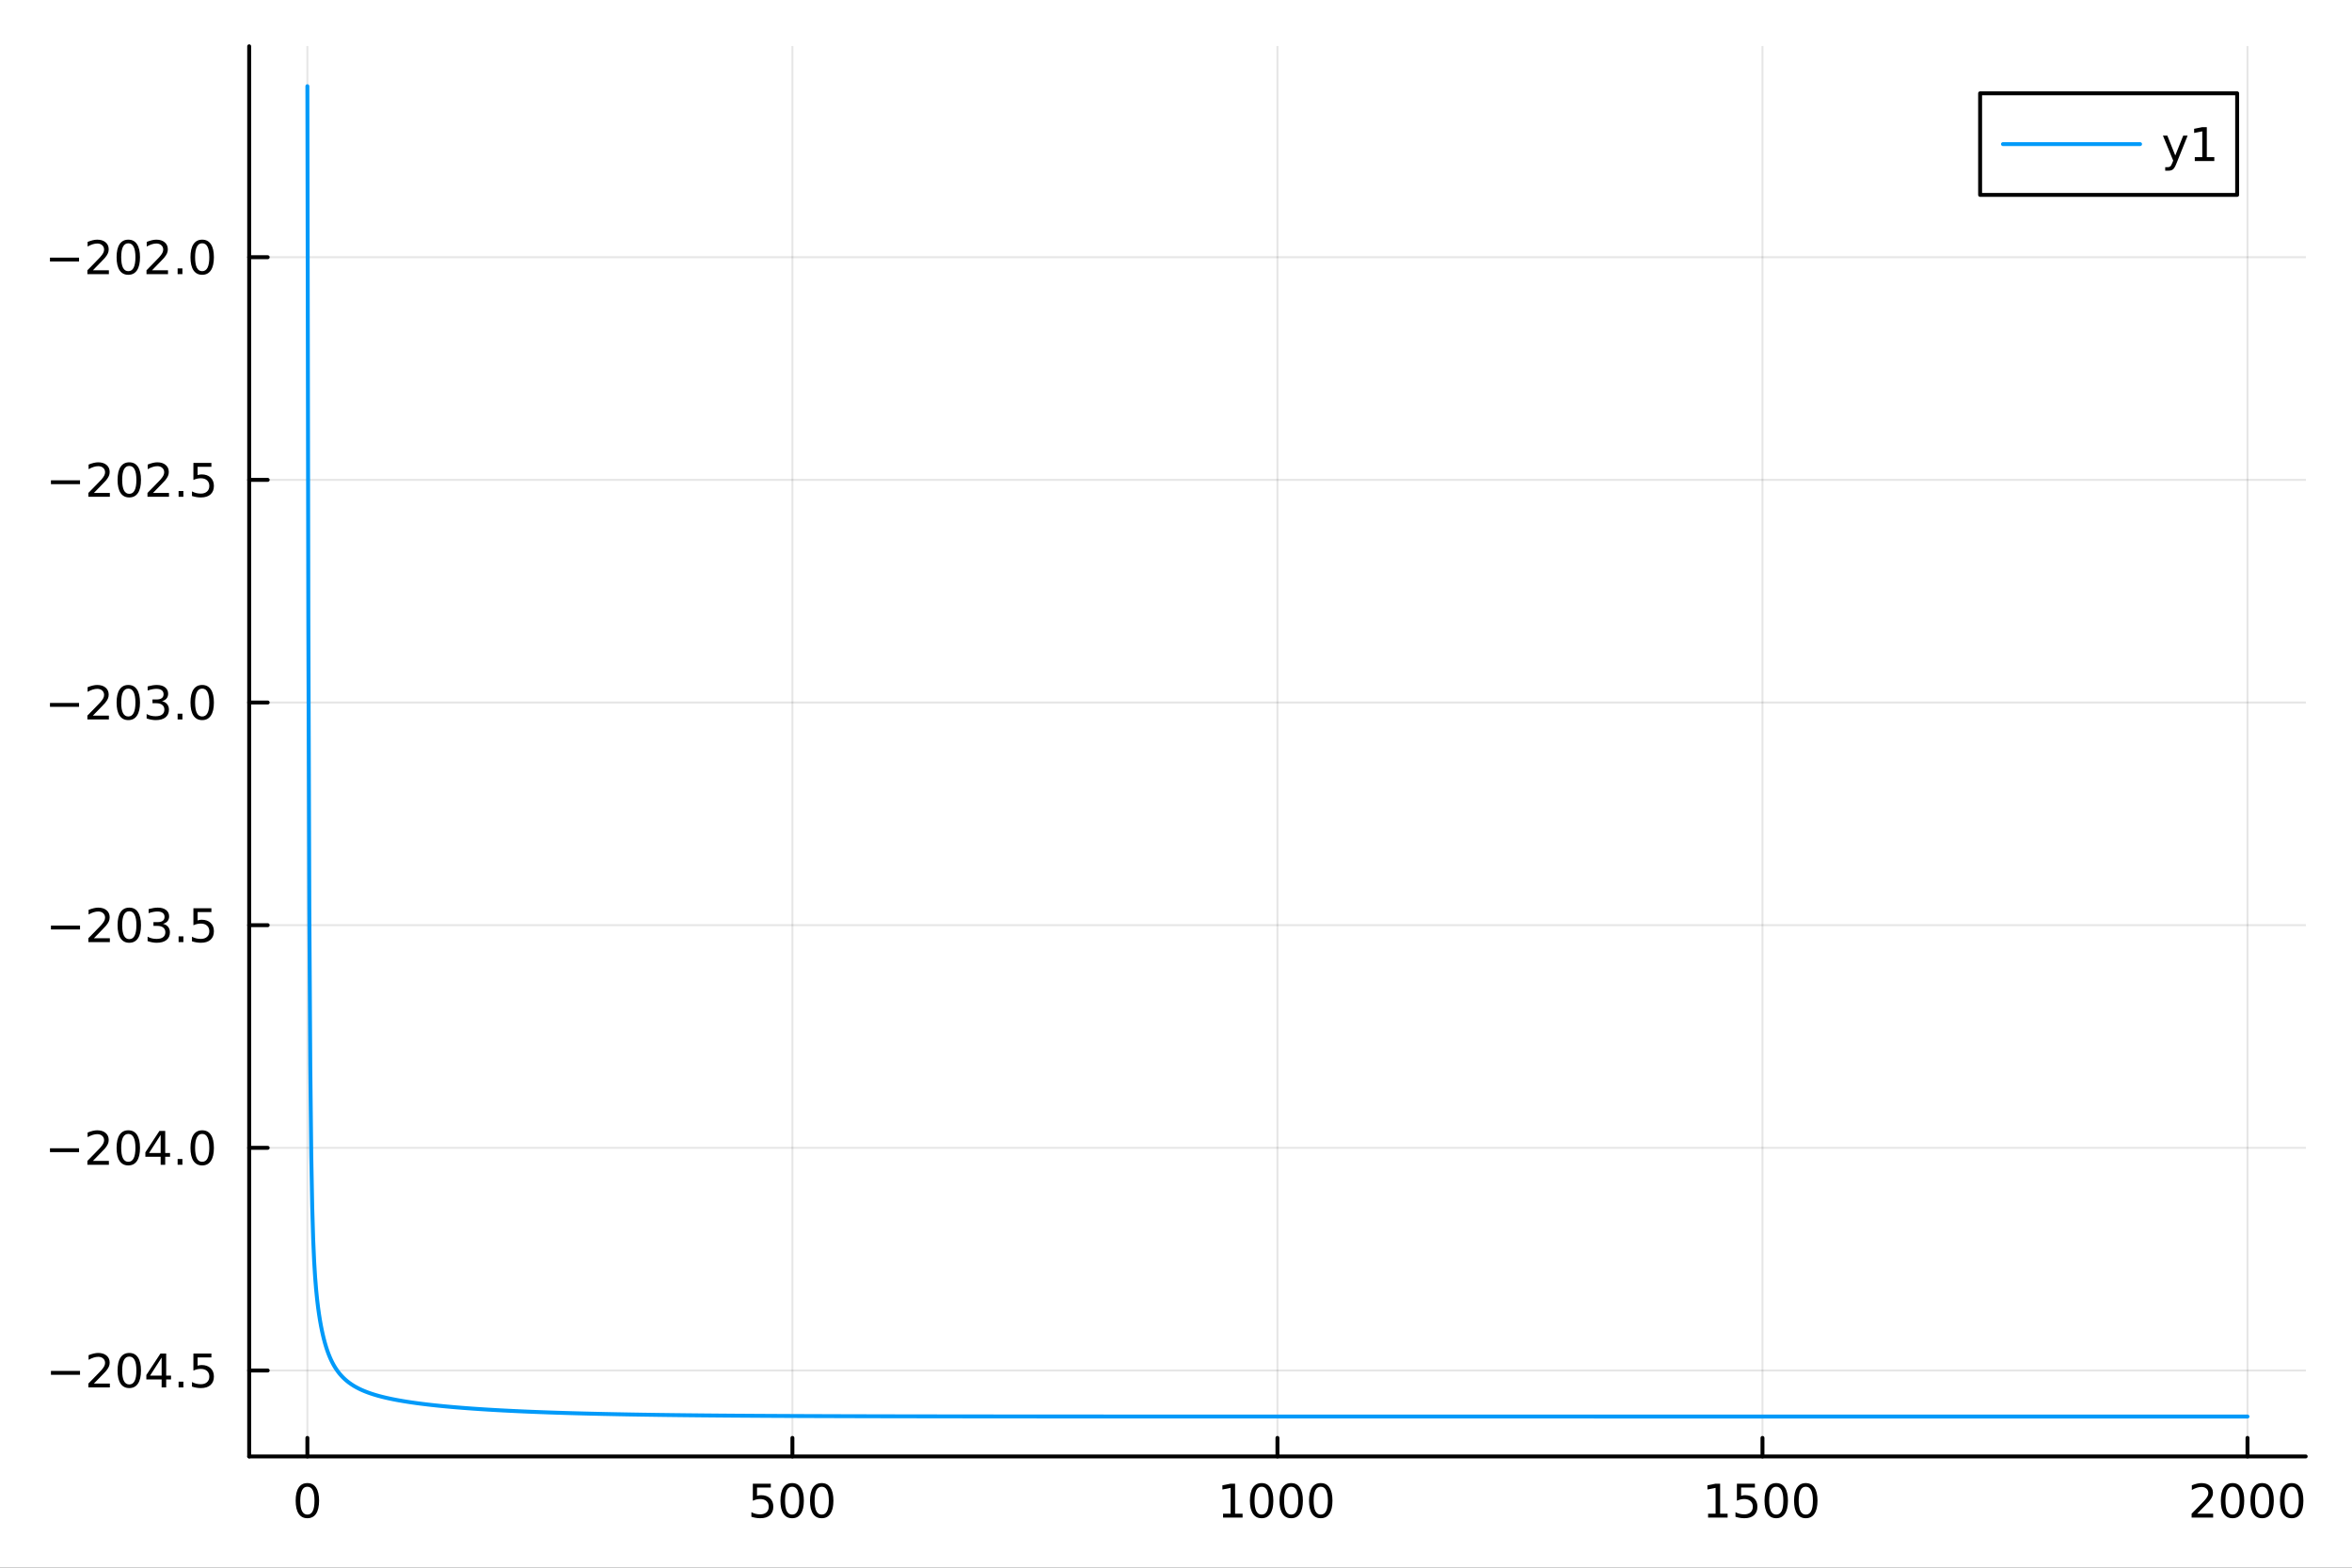 <?xml version="1.0" encoding="utf-8"?>
<svg xmlns="http://www.w3.org/2000/svg" xmlns:xlink="http://www.w3.org/1999/xlink" width="600" height="400" viewBox="0 0 2400 1600">
<rect x="0" y="0" width="2400" height="1600" fill="#333333" stroke="none"/>
<defs>
  <clipPath id="clip590">
    <rect x="0" y="0" width="2400" height="1600"/>
  </clipPath>
</defs>
<path clip-path="url(#clip590)" d="M0 1600 L2400 1600 L2400 0 L0 0  Z" fill="#ffffff" fill-rule="evenodd" fill-opacity="1"/>
<defs>
  <clipPath id="clip591">
    <rect x="480" y="0" width="1681" height="1600"/>
  </clipPath>
</defs>
<path clip-path="url(#clip590)" d="M254.26 1486.45 L2352.76 1486.45 L2352.76 47.244 L254.26 47.244  Z" fill="#ffffff" fill-rule="evenodd" fill-opacity="1"/>
<defs>
  <clipPath id="clip592">
    <rect x="254" y="47" width="2099" height="1440"/>
  </clipPath>
</defs>
<polyline clip-path="url(#clip592)" style="stroke:#000000; stroke-linecap:round; stroke-linejoin:round; stroke-width:2; stroke-opacity:0.1; fill:none" points="313.651,1486.45 313.651,47.244 "/>
<polyline clip-path="url(#clip592)" style="stroke:#000000; stroke-linecap:round; stroke-linejoin:round; stroke-width:2; stroke-opacity:0.1; fill:none" points="808.579,1486.45 808.579,47.244 "/>
<polyline clip-path="url(#clip592)" style="stroke:#000000; stroke-linecap:round; stroke-linejoin:round; stroke-width:2; stroke-opacity:0.1; fill:none" points="1303.51,1486.45 1303.51,47.244 "/>
<polyline clip-path="url(#clip592)" style="stroke:#000000; stroke-linecap:round; stroke-linejoin:round; stroke-width:2; stroke-opacity:0.1; fill:none" points="1798.44,1486.45 1798.44,47.244 "/>
<polyline clip-path="url(#clip592)" style="stroke:#000000; stroke-linecap:round; stroke-linejoin:round; stroke-width:2; stroke-opacity:0.1; fill:none" points="2293.36,1486.45 2293.36,47.244 "/>
<polyline clip-path="url(#clip590)" style="stroke:#000000; stroke-linecap:round; stroke-linejoin:round; stroke-width:4; stroke-opacity:1; fill:none" points="254.26,1486.45 2352.76,1486.45 "/>
<polyline clip-path="url(#clip590)" style="stroke:#000000; stroke-linecap:round; stroke-linejoin:round; stroke-width:4; stroke-opacity:1; fill:none" points="313.651,1486.45 313.651,1467.55 "/>
<polyline clip-path="url(#clip590)" style="stroke:#000000; stroke-linecap:round; stroke-linejoin:round; stroke-width:4; stroke-opacity:1; fill:none" points="808.579,1486.45 808.579,1467.55 "/>
<polyline clip-path="url(#clip590)" style="stroke:#000000; stroke-linecap:round; stroke-linejoin:round; stroke-width:4; stroke-opacity:1; fill:none" points="1303.51,1486.45 1303.51,1467.55 "/>
<polyline clip-path="url(#clip590)" style="stroke:#000000; stroke-linecap:round; stroke-linejoin:round; stroke-width:4; stroke-opacity:1; fill:none" points="1798.44,1486.45 1798.44,1467.55 "/>
<polyline clip-path="url(#clip590)" style="stroke:#000000; stroke-linecap:round; stroke-linejoin:round; stroke-width:4; stroke-opacity:1; fill:none" points="2293.36,1486.45 2293.36,1467.55 "/>
<path clip-path="url(#clip590)" d="M313.651 1517.37 Q310.04 1517.37 308.211 1520.93 Q306.406 1524.47 306.406 1531.6 Q306.406 1538.71 308.211 1542.27 Q310.04 1545.82 313.651 1545.82 Q317.285 1545.82 319.091 1542.27 Q320.92 1538.71 320.92 1531.6 Q320.92 1524.47 319.091 1520.93 Q317.285 1517.37 313.651 1517.37 M313.651 1513.66 Q319.461 1513.66 322.517 1518.27 Q325.596 1522.85 325.596 1531.6 Q325.596 1540.33 322.517 1544.94 Q319.461 1549.52 313.651 1549.52 Q307.841 1549.52 304.762 1544.94 Q301.707 1540.33 301.707 1531.6 Q301.707 1522.85 304.762 1518.27 Q307.841 1513.66 313.651 1513.66 Z" fill="#000000" fill-rule="nonzero" fill-opacity="1" /><path clip-path="url(#clip590)" d="M768.198 1514.29 L786.554 1514.29 L786.554 1518.22 L772.48 1518.22 L772.48 1526.7 Q773.499 1526.35 774.517 1526.19 Q775.536 1526 776.554 1526 Q782.341 1526 785.721 1529.17 Q789.1 1532.34 789.1 1537.76 Q789.1 1543.34 785.628 1546.44 Q782.156 1549.52 775.837 1549.52 Q773.661 1549.52 771.392 1549.15 Q769.147 1548.78 766.739 1548.04 L766.739 1543.34 Q768.823 1544.47 771.045 1545.03 Q773.267 1545.58 775.744 1545.58 Q779.749 1545.58 782.087 1543.48 Q784.425 1541.37 784.425 1537.76 Q784.425 1534.15 782.087 1532.04 Q779.749 1529.94 775.744 1529.94 Q773.869 1529.94 771.994 1530.35 Q770.142 1530.77 768.198 1531.65 L768.198 1514.29 Z" fill="#000000" fill-rule="nonzero" fill-opacity="1" /><path clip-path="url(#clip590)" d="M808.313 1517.37 Q804.702 1517.37 802.873 1520.93 Q801.068 1524.47 801.068 1531.6 Q801.068 1538.71 802.873 1542.27 Q804.702 1545.82 808.313 1545.82 Q811.948 1545.82 813.753 1542.27 Q815.582 1538.71 815.582 1531.6 Q815.582 1524.47 813.753 1520.93 Q811.948 1517.37 808.313 1517.37 M808.313 1513.66 Q814.123 1513.66 817.179 1518.27 Q820.258 1522.85 820.258 1531.6 Q820.258 1540.33 817.179 1544.94 Q814.123 1549.52 808.313 1549.52 Q802.503 1549.52 799.424 1544.94 Q796.369 1540.33 796.369 1531.6 Q796.369 1522.85 799.424 1518.27 Q802.503 1513.66 808.313 1513.66 Z" fill="#000000" fill-rule="nonzero" fill-opacity="1" /><path clip-path="url(#clip590)" d="M838.475 1517.37 Q834.864 1517.37 833.035 1520.93 Q831.23 1524.47 831.23 1531.6 Q831.23 1538.71 833.035 1542.27 Q834.864 1545.82 838.475 1545.82 Q842.109 1545.82 843.915 1542.27 Q845.744 1538.71 845.744 1531.6 Q845.744 1524.47 843.915 1520.93 Q842.109 1517.37 838.475 1517.37 M838.475 1513.66 Q844.285 1513.66 847.341 1518.27 Q850.42 1522.85 850.42 1531.6 Q850.42 1540.33 847.341 1544.94 Q844.285 1549.52 838.475 1549.52 Q832.665 1549.52 829.586 1544.94 Q826.531 1540.33 826.531 1531.6 Q826.531 1522.85 829.586 1518.27 Q832.665 1513.66 838.475 1513.66 Z" fill="#000000" fill-rule="nonzero" fill-opacity="1" /><path clip-path="url(#clip590)" d="M1248.03 1544.91 L1255.67 1544.91 L1255.67 1518.55 L1247.36 1520.21 L1247.36 1515.95 L1255.63 1514.29 L1260.3 1514.29 L1260.3 1544.91 L1267.94 1544.91 L1267.94 1548.85 L1248.03 1548.85 L1248.03 1544.91 Z" fill="#000000" fill-rule="nonzero" fill-opacity="1" /><path clip-path="url(#clip590)" d="M1287.39 1517.37 Q1283.77 1517.37 1281.95 1520.93 Q1280.14 1524.47 1280.14 1531.6 Q1280.14 1538.71 1281.95 1542.27 Q1283.77 1545.82 1287.39 1545.82 Q1291.02 1545.82 1292.83 1542.27 Q1294.65 1538.71 1294.65 1531.6 Q1294.65 1524.47 1292.83 1520.93 Q1291.02 1517.37 1287.39 1517.37 M1287.39 1513.66 Q1293.2 1513.66 1296.25 1518.27 Q1299.33 1522.85 1299.33 1531.6 Q1299.33 1540.33 1296.25 1544.94 Q1293.2 1549.52 1287.39 1549.52 Q1281.58 1549.52 1278.5 1544.94 Q1275.44 1540.33 1275.44 1531.6 Q1275.44 1522.85 1278.5 1518.27 Q1281.58 1513.66 1287.39 1513.66 Z" fill="#000000" fill-rule="nonzero" fill-opacity="1" /><path clip-path="url(#clip590)" d="M1317.55 1517.37 Q1313.94 1517.37 1312.11 1520.93 Q1310.3 1524.47 1310.3 1531.6 Q1310.3 1538.71 1312.11 1542.27 Q1313.94 1545.82 1317.55 1545.82 Q1321.18 1545.82 1322.99 1542.27 Q1324.82 1538.71 1324.82 1531.6 Q1324.82 1524.47 1322.99 1520.93 Q1321.18 1517.37 1317.55 1517.37 M1317.55 1513.66 Q1323.36 1513.66 1326.41 1518.27 Q1329.49 1522.85 1329.49 1531.6 Q1329.49 1540.33 1326.41 1544.94 Q1323.36 1549.52 1317.55 1549.52 Q1311.74 1549.52 1308.66 1544.94 Q1305.6 1540.33 1305.6 1531.6 Q1305.6 1522.85 1308.66 1518.27 Q1311.74 1513.66 1317.55 1513.66 Z" fill="#000000" fill-rule="nonzero" fill-opacity="1" /><path clip-path="url(#clip590)" d="M1347.71 1517.37 Q1344.1 1517.37 1342.27 1520.93 Q1340.46 1524.47 1340.46 1531.6 Q1340.46 1538.71 1342.27 1542.27 Q1344.1 1545.82 1347.71 1545.82 Q1351.34 1545.82 1353.15 1542.27 Q1354.98 1538.71 1354.98 1531.6 Q1354.98 1524.47 1353.15 1520.93 Q1351.34 1517.37 1347.71 1517.37 M1347.71 1513.66 Q1353.52 1513.66 1356.57 1518.27 Q1359.65 1522.85 1359.65 1531.6 Q1359.65 1540.33 1356.57 1544.94 Q1353.52 1549.52 1347.71 1549.52 Q1341.9 1549.52 1338.82 1544.94 Q1335.76 1540.33 1335.76 1531.6 Q1335.76 1522.85 1338.82 1518.27 Q1341.9 1513.66 1347.71 1513.66 Z" fill="#000000" fill-rule="nonzero" fill-opacity="1" /><path clip-path="url(#clip590)" d="M1742.96 1544.91 L1750.6 1544.91 L1750.6 1518.55 L1742.29 1520.21 L1742.29 1515.95 L1750.55 1514.29 L1755.23 1514.29 L1755.23 1544.91 L1762.87 1544.91 L1762.87 1548.85 L1742.96 1548.85 L1742.96 1544.91 Z" fill="#000000" fill-rule="nonzero" fill-opacity="1" /><path clip-path="url(#clip590)" d="M1772.36 1514.29 L1790.72 1514.29 L1790.72 1518.22 L1776.64 1518.22 L1776.64 1526.7 Q1777.66 1526.35 1778.68 1526.19 Q1779.7 1526 1780.72 1526 Q1786.5 1526 1789.88 1529.17 Q1793.26 1532.34 1793.26 1537.76 Q1793.26 1543.34 1789.79 1546.44 Q1786.32 1549.52 1780 1549.52 Q1777.82 1549.52 1775.55 1549.15 Q1773.31 1548.78 1770.9 1548.04 L1770.9 1543.34 Q1772.98 1544.47 1775.21 1545.03 Q1777.43 1545.58 1779.91 1545.58 Q1783.91 1545.58 1786.25 1543.48 Q1788.59 1541.37 1788.59 1537.76 Q1788.59 1534.15 1786.25 1532.04 Q1783.91 1529.94 1779.91 1529.94 Q1778.03 1529.94 1776.16 1530.35 Q1774.3 1530.77 1772.36 1531.65 L1772.36 1514.29 Z" fill="#000000" fill-rule="nonzero" fill-opacity="1" /><path clip-path="url(#clip590)" d="M1812.48 1517.37 Q1808.86 1517.37 1807.04 1520.93 Q1805.23 1524.47 1805.23 1531.6 Q1805.23 1538.71 1807.04 1542.27 Q1808.86 1545.82 1812.48 1545.82 Q1816.11 1545.82 1817.92 1542.27 Q1819.74 1538.71 1819.74 1531.6 Q1819.74 1524.47 1817.92 1520.93 Q1816.11 1517.37 1812.48 1517.37 M1812.48 1513.66 Q1818.29 1513.66 1821.34 1518.27 Q1824.42 1522.85 1824.42 1531.6 Q1824.42 1540.33 1821.34 1544.94 Q1818.29 1549.52 1812.48 1549.52 Q1806.67 1549.52 1803.59 1544.94 Q1800.53 1540.33 1800.53 1531.6 Q1800.53 1522.85 1803.59 1518.27 Q1806.67 1513.66 1812.48 1513.66 Z" fill="#000000" fill-rule="nonzero" fill-opacity="1" /><path clip-path="url(#clip590)" d="M1842.64 1517.37 Q1839.03 1517.37 1837.2 1520.93 Q1835.39 1524.47 1835.39 1531.6 Q1835.39 1538.71 1837.2 1542.27 Q1839.03 1545.82 1842.64 1545.82 Q1846.27 1545.82 1848.08 1542.27 Q1849.91 1538.71 1849.91 1531.6 Q1849.91 1524.47 1848.08 1520.93 Q1846.27 1517.37 1842.64 1517.37 M1842.64 1513.66 Q1848.45 1513.66 1851.5 1518.27 Q1854.58 1522.85 1854.58 1531.6 Q1854.58 1540.33 1851.5 1544.94 Q1848.45 1549.52 1842.64 1549.52 Q1836.83 1549.52 1833.75 1544.94 Q1830.69 1540.33 1830.69 1531.6 Q1830.69 1522.85 1833.75 1518.27 Q1836.83 1513.66 1842.64 1513.66 Z" fill="#000000" fill-rule="nonzero" fill-opacity="1" /><path clip-path="url(#clip590)" d="M2241.98 1544.91 L2258.3 1544.91 L2258.3 1548.85 L2236.35 1548.85 L2236.35 1544.91 Q2239.01 1542.16 2243.6 1537.53 Q2248.2 1532.88 2249.38 1531.53 Q2251.63 1529.01 2252.51 1527.27 Q2253.41 1525.51 2253.41 1523.82 Q2253.41 1521.07 2251.47 1519.33 Q2249.55 1517.6 2246.44 1517.6 Q2244.24 1517.6 2241.79 1518.36 Q2239.36 1519.13 2236.58 1520.68 L2236.58 1515.95 Q2239.41 1514.82 2241.86 1514.24 Q2244.31 1513.66 2246.35 1513.66 Q2251.72 1513.66 2254.92 1516.35 Q2258.11 1519.03 2258.11 1523.52 Q2258.11 1525.65 2257.3 1527.57 Q2256.51 1529.47 2254.41 1532.07 Q2253.83 1532.74 2250.73 1535.95 Q2247.62 1539.15 2241.98 1544.91 Z" fill="#000000" fill-rule="nonzero" fill-opacity="1" /><path clip-path="url(#clip590)" d="M2278.11 1517.37 Q2274.5 1517.37 2272.67 1520.93 Q2270.86 1524.47 2270.86 1531.6 Q2270.86 1538.71 2272.67 1542.27 Q2274.5 1545.82 2278.11 1545.82 Q2281.74 1545.82 2283.55 1542.27 Q2285.38 1538.71 2285.38 1531.6 Q2285.38 1524.47 2283.55 1520.93 Q2281.74 1517.37 2278.11 1517.37 M2278.11 1513.66 Q2283.92 1513.66 2286.98 1518.27 Q2290.05 1522.85 2290.05 1531.6 Q2290.05 1540.33 2286.98 1544.94 Q2283.92 1549.52 2278.11 1549.52 Q2272.3 1549.52 2269.22 1544.94 Q2266.17 1540.33 2266.17 1531.6 Q2266.17 1522.85 2269.22 1518.27 Q2272.3 1513.66 2278.11 1513.66 Z" fill="#000000" fill-rule="nonzero" fill-opacity="1" /><path clip-path="url(#clip590)" d="M2308.27 1517.37 Q2304.66 1517.37 2302.83 1520.93 Q2301.03 1524.47 2301.03 1531.6 Q2301.03 1538.71 2302.83 1542.27 Q2304.66 1545.82 2308.27 1545.82 Q2311.91 1545.82 2313.71 1542.27 Q2315.54 1538.71 2315.54 1531.6 Q2315.54 1524.47 2313.71 1520.93 Q2311.91 1517.37 2308.27 1517.37 M2308.27 1513.66 Q2314.08 1513.66 2317.14 1518.27 Q2320.22 1522.85 2320.22 1531.6 Q2320.22 1540.33 2317.14 1544.94 Q2314.08 1549.52 2308.27 1549.52 Q2302.46 1549.52 2299.38 1544.94 Q2296.33 1540.33 2296.33 1531.6 Q2296.33 1522.85 2299.38 1518.27 Q2302.46 1513.66 2308.27 1513.66 Z" fill="#000000" fill-rule="nonzero" fill-opacity="1" /><path clip-path="url(#clip590)" d="M2338.43 1517.37 Q2334.82 1517.37 2332.99 1520.93 Q2331.19 1524.47 2331.19 1531.6 Q2331.19 1538.71 2332.99 1542.27 Q2334.82 1545.82 2338.43 1545.82 Q2342.07 1545.82 2343.87 1542.27 Q2345.7 1538.71 2345.7 1531.6 Q2345.7 1524.47 2343.87 1520.93 Q2342.07 1517.37 2338.43 1517.37 M2338.43 1513.66 Q2344.24 1513.66 2347.3 1518.27 Q2350.38 1522.85 2350.38 1531.6 Q2350.38 1540.33 2347.3 1544.94 Q2344.24 1549.52 2338.43 1549.52 Q2332.62 1549.52 2329.54 1544.94 Q2326.49 1540.33 2326.49 1531.6 Q2326.49 1522.85 2329.54 1518.27 Q2332.62 1513.66 2338.43 1513.66 Z" fill="#000000" fill-rule="nonzero" fill-opacity="1" /><polyline clip-path="url(#clip592)" style="stroke:#000000; stroke-linecap:round; stroke-linejoin:round; stroke-width:2; stroke-opacity:0.1; fill:none" points="254.26,1398.74 2352.76,1398.74 "/>
<polyline clip-path="url(#clip592)" style="stroke:#000000; stroke-linecap:round; stroke-linejoin:round; stroke-width:2; stroke-opacity:0.1; fill:none" points="254.26,1171.49 2352.76,1171.49 "/>
<polyline clip-path="url(#clip592)" style="stroke:#000000; stroke-linecap:round; stroke-linejoin:round; stroke-width:2; stroke-opacity:0.1; fill:none" points="254.26,944.246 2352.76,944.246 "/>
<polyline clip-path="url(#clip592)" style="stroke:#000000; stroke-linecap:round; stroke-linejoin:round; stroke-width:2; stroke-opacity:0.1; fill:none" points="254.26,716.998 2352.76,716.998 "/>
<polyline clip-path="url(#clip592)" style="stroke:#000000; stroke-linecap:round; stroke-linejoin:round; stroke-width:2; stroke-opacity:0.1; fill:none" points="254.26,489.75 2352.76,489.75 "/>
<polyline clip-path="url(#clip592)" style="stroke:#000000; stroke-linecap:round; stroke-linejoin:round; stroke-width:2; stroke-opacity:0.1; fill:none" points="254.26,262.503 2352.76,262.503 "/>
<polyline clip-path="url(#clip590)" style="stroke:#000000; stroke-linecap:round; stroke-linejoin:round; stroke-width:4; stroke-opacity:1; fill:none" points="254.26,1486.45 254.26,47.244 "/>
<polyline clip-path="url(#clip590)" style="stroke:#000000; stroke-linecap:round; stroke-linejoin:round; stroke-width:4; stroke-opacity:1; fill:none" points="254.26,1398.74 273.157,1398.74 "/>
<polyline clip-path="url(#clip590)" style="stroke:#000000; stroke-linecap:round; stroke-linejoin:round; stroke-width:4; stroke-opacity:1; fill:none" points="254.26,1171.49 273.157,1171.49 "/>
<polyline clip-path="url(#clip590)" style="stroke:#000000; stroke-linecap:round; stroke-linejoin:round; stroke-width:4; stroke-opacity:1; fill:none" points="254.26,944.246 273.157,944.246 "/>
<polyline clip-path="url(#clip590)" style="stroke:#000000; stroke-linecap:round; stroke-linejoin:round; stroke-width:4; stroke-opacity:1; fill:none" points="254.26,716.998 273.157,716.998 "/>
<polyline clip-path="url(#clip590)" style="stroke:#000000; stroke-linecap:round; stroke-linejoin:round; stroke-width:4; stroke-opacity:1; fill:none" points="254.26,489.75 273.157,489.75 "/>
<polyline clip-path="url(#clip590)" style="stroke:#000000; stroke-linecap:round; stroke-linejoin:round; stroke-width:4; stroke-opacity:1; fill:none" points="254.26,262.503 273.157,262.503 "/>
<path clip-path="url(#clip590)" d="M51.987 1399.19 L81.663 1399.19 L81.663 1403.13 L51.987 1403.13 L51.987 1399.19 Z" fill="#000000" fill-rule="nonzero" fill-opacity="1" /><path clip-path="url(#clip590)" d="M95.784 1412.09 L112.103 1412.09 L112.103 1416.02 L90.159 1416.02 L90.159 1412.09 Q92.821 1409.33 97.404 1404.7 Q102.01 1400.05 103.191 1398.71 Q105.436 1396.18 106.316 1394.45 Q107.219 1392.69 107.219 1391 Q107.219 1388.24 105.274 1386.51 Q103.353 1384.77 100.251 1384.77 Q98.052 1384.77 95.598 1385.54 Q93.168 1386.3 90.39 1387.85 L90.39 1383.13 Q93.214 1381.99 95.668 1381.42 Q98.121 1380.84 100.159 1380.84 Q105.529 1380.84 108.723 1383.52 Q111.918 1386.21 111.918 1390.7 Q111.918 1392.83 111.108 1394.75 Q110.321 1396.65 108.214 1399.24 Q107.635 1399.91 104.534 1403.13 Q101.432 1406.32 95.784 1412.09 Z" fill="#000000" fill-rule="nonzero" fill-opacity="1" /><path clip-path="url(#clip590)" d="M131.918 1384.54 Q128.307 1384.54 126.478 1388.1 Q124.672 1391.65 124.672 1398.78 Q124.672 1405.88 126.478 1409.45 Q128.307 1412.99 131.918 1412.99 Q135.552 1412.99 137.357 1409.45 Q139.186 1405.88 139.186 1398.78 Q139.186 1391.65 137.357 1388.1 Q135.552 1384.54 131.918 1384.54 M131.918 1380.84 Q137.728 1380.84 140.783 1385.44 Q143.862 1390.03 143.862 1398.78 Q143.862 1407.5 140.783 1412.11 Q137.728 1416.69 131.918 1416.69 Q126.107 1416.69 123.029 1412.11 Q119.973 1407.5 119.973 1398.78 Q119.973 1390.03 123.029 1385.44 Q126.107 1380.84 131.918 1380.84 Z" fill="#000000" fill-rule="nonzero" fill-opacity="1" /><path clip-path="url(#clip590)" d="M164.927 1385.54 L153.121 1403.98 L164.927 1403.98 L164.927 1385.54 M163.7 1381.46 L169.579 1381.46 L169.579 1403.98 L174.51 1403.98 L174.51 1407.87 L169.579 1407.87 L169.579 1416.02 L164.927 1416.02 L164.927 1407.87 L149.325 1407.87 L149.325 1403.36 L163.7 1381.46 Z" fill="#000000" fill-rule="nonzero" fill-opacity="1" /><path clip-path="url(#clip590)" d="M182.241 1410.14 L187.126 1410.14 L187.126 1416.02 L182.241 1416.02 L182.241 1410.14 Z" fill="#000000" fill-rule="nonzero" fill-opacity="1" /><path clip-path="url(#clip590)" d="M197.357 1381.46 L215.713 1381.46 L215.713 1385.4 L201.639 1385.4 L201.639 1393.87 Q202.658 1393.52 203.676 1393.36 Q204.695 1393.17 205.714 1393.17 Q211.501 1393.17 214.88 1396.35 Q218.26 1399.52 218.26 1404.93 Q218.26 1410.51 214.788 1413.61 Q211.315 1416.69 204.996 1416.69 Q202.82 1416.69 200.552 1416.32 Q198.306 1415.95 195.899 1415.21 L195.899 1410.51 Q197.982 1411.65 200.204 1412.2 Q202.426 1412.76 204.903 1412.76 Q208.908 1412.76 211.246 1410.65 Q213.584 1408.54 213.584 1404.93 Q213.584 1401.32 211.246 1399.22 Q208.908 1397.11 204.903 1397.11 Q203.028 1397.11 201.153 1397.53 Q199.302 1397.94 197.357 1398.82 L197.357 1381.46 Z" fill="#000000" fill-rule="nonzero" fill-opacity="1" /><path clip-path="url(#clip590)" d="M50.992 1171.95 L80.668 1171.95 L80.668 1175.88 L50.992 1175.88 L50.992 1171.95 Z" fill="#000000" fill-rule="nonzero" fill-opacity="1" /><path clip-path="url(#clip590)" d="M94.788 1184.84 L111.108 1184.84 L111.108 1188.77 L89.163 1188.77 L89.163 1184.84 Q91.825 1182.08 96.409 1177.45 Q101.015 1172.8 102.196 1171.46 Q104.441 1168.94 105.321 1167.2 Q106.223 1165.44 106.223 1163.75 Q106.223 1161 104.279 1159.26 Q102.358 1157.52 99.256 1157.52 Q97.057 1157.52 94.603 1158.29 Q92.172 1159.05 89.395 1160.6 L89.395 1155.88 Q92.219 1154.75 94.672 1154.17 Q97.126 1153.59 99.163 1153.59 Q104.534 1153.59 107.728 1156.27 Q110.922 1158.96 110.922 1163.45 Q110.922 1165.58 110.112 1167.5 Q109.325 1169.4 107.219 1171.99 Q106.64 1172.66 103.538 1175.88 Q100.436 1179.07 94.788 1184.84 Z" fill="#000000" fill-rule="nonzero" fill-opacity="1" /><path clip-path="url(#clip590)" d="M130.922 1157.29 Q127.311 1157.29 125.482 1160.86 Q123.677 1164.4 123.677 1171.53 Q123.677 1178.63 125.482 1182.2 Q127.311 1185.74 130.922 1185.74 Q134.556 1185.74 136.362 1182.2 Q138.191 1178.63 138.191 1171.53 Q138.191 1164.4 136.362 1160.86 Q134.556 1157.29 130.922 1157.29 M130.922 1153.59 Q136.732 1153.59 139.788 1158.2 Q142.867 1162.78 142.867 1171.53 Q142.867 1180.26 139.788 1184.86 Q136.732 1189.44 130.922 1189.44 Q125.112 1189.44 122.033 1184.86 Q118.978 1180.26 118.978 1171.53 Q118.978 1162.78 122.033 1158.2 Q125.112 1153.59 130.922 1153.59 Z" fill="#000000" fill-rule="nonzero" fill-opacity="1" /><path clip-path="url(#clip590)" d="M163.931 1158.29 L152.126 1176.74 L163.931 1176.74 L163.931 1158.29 M162.704 1154.21 L168.584 1154.21 L168.584 1176.74 L173.515 1176.74 L173.515 1180.63 L168.584 1180.63 L168.584 1188.77 L163.931 1188.77 L163.931 1180.63 L148.33 1180.63 L148.33 1176.11 L162.704 1154.21 Z" fill="#000000" fill-rule="nonzero" fill-opacity="1" /><path clip-path="url(#clip590)" d="M181.246 1182.89 L186.13 1182.89 L186.13 1188.77 L181.246 1188.77 L181.246 1182.89 Z" fill="#000000" fill-rule="nonzero" fill-opacity="1" /><path clip-path="url(#clip590)" d="M206.315 1157.29 Q202.704 1157.29 200.876 1160.86 Q199.07 1164.4 199.07 1171.53 Q199.07 1178.63 200.876 1182.2 Q202.704 1185.74 206.315 1185.74 Q209.95 1185.74 211.755 1182.2 Q213.584 1178.63 213.584 1171.53 Q213.584 1164.4 211.755 1160.86 Q209.95 1157.29 206.315 1157.29 M206.315 1153.59 Q212.126 1153.59 215.181 1158.2 Q218.26 1162.78 218.26 1171.53 Q218.26 1180.26 215.181 1184.86 Q212.126 1189.44 206.315 1189.44 Q200.505 1189.44 197.427 1184.86 Q194.371 1180.26 194.371 1171.53 Q194.371 1162.78 197.427 1158.2 Q200.505 1153.59 206.315 1153.59 Z" fill="#000000" fill-rule="nonzero" fill-opacity="1" /><path clip-path="url(#clip590)" d="M51.987 944.697 L81.663 944.697 L81.663 948.632 L51.987 948.632 L51.987 944.697 Z" fill="#000000" fill-rule="nonzero" fill-opacity="1" /><path clip-path="url(#clip590)" d="M95.784 957.591 L112.103 957.591 L112.103 961.526 L90.159 961.526 L90.159 957.591 Q92.821 954.836 97.404 950.206 Q102.01 945.554 103.191 944.211 Q105.436 941.688 106.316 939.952 Q107.219 938.193 107.219 936.503 Q107.219 933.748 105.274 932.012 Q103.353 930.276 100.251 930.276 Q98.052 930.276 95.598 931.04 Q93.168 931.804 90.39 933.355 L90.39 928.633 Q93.214 927.498 95.668 926.92 Q98.121 926.341 100.159 926.341 Q105.529 926.341 108.723 929.026 Q111.918 931.711 111.918 936.202 Q111.918 938.332 111.108 940.253 Q110.321 942.151 108.214 944.744 Q107.635 945.415 104.534 948.632 Q101.432 951.827 95.784 957.591 Z" fill="#000000" fill-rule="nonzero" fill-opacity="1" /><path clip-path="url(#clip590)" d="M131.918 930.045 Q128.307 930.045 126.478 933.609 Q124.672 937.151 124.672 944.281 Q124.672 951.387 126.478 954.952 Q128.307 958.493 131.918 958.493 Q135.552 958.493 137.357 954.952 Q139.186 951.387 139.186 944.281 Q139.186 937.151 137.357 933.609 Q135.552 930.045 131.918 930.045 M131.918 926.341 Q137.728 926.341 140.783 930.947 Q143.862 935.531 143.862 944.281 Q143.862 953.007 140.783 957.614 Q137.728 962.197 131.918 962.197 Q126.107 962.197 123.029 957.614 Q119.973 953.007 119.973 944.281 Q119.973 935.531 123.029 930.947 Q126.107 926.341 131.918 926.341 Z" fill="#000000" fill-rule="nonzero" fill-opacity="1" /><path clip-path="url(#clip590)" d="M166.246 942.892 Q169.603 943.609 171.478 945.878 Q173.376 948.146 173.376 951.48 Q173.376 956.595 169.857 959.396 Q166.339 962.197 159.857 962.197 Q157.681 962.197 155.367 961.757 Q153.075 961.341 150.621 960.484 L150.621 955.97 Q152.566 957.105 154.88 957.683 Q157.195 958.262 159.718 958.262 Q164.117 958.262 166.408 956.526 Q168.723 954.79 168.723 951.48 Q168.723 948.424 166.57 946.711 Q164.441 944.975 160.621 944.975 L156.593 944.975 L156.593 941.132 L160.806 941.132 Q164.255 941.132 166.084 939.767 Q167.913 938.378 167.913 935.785 Q167.913 933.123 166.015 931.711 Q164.14 930.276 160.621 930.276 Q158.7 930.276 156.501 930.693 Q154.302 931.109 151.663 931.989 L151.663 927.822 Q154.325 927.082 156.64 926.711 Q158.978 926.341 161.038 926.341 Q166.362 926.341 169.464 928.771 Q172.566 931.179 172.566 935.299 Q172.566 938.17 170.922 940.16 Q169.279 942.128 166.246 942.892 Z" fill="#000000" fill-rule="nonzero" fill-opacity="1" /><path clip-path="url(#clip590)" d="M182.241 955.646 L187.126 955.646 L187.126 961.526 L182.241 961.526 L182.241 955.646 Z" fill="#000000" fill-rule="nonzero" fill-opacity="1" /><path clip-path="url(#clip590)" d="M197.357 926.966 L215.713 926.966 L215.713 930.901 L201.639 930.901 L201.639 939.373 Q202.658 939.026 203.676 938.864 Q204.695 938.679 205.714 938.679 Q211.501 938.679 214.88 941.85 Q218.26 945.021 218.26 950.438 Q218.26 956.017 214.788 959.118 Q211.315 962.197 204.996 962.197 Q202.82 962.197 200.552 961.827 Q198.306 961.456 195.899 960.716 L195.899 956.017 Q197.982 957.151 200.204 957.706 Q202.426 958.262 204.903 958.262 Q208.908 958.262 211.246 956.156 Q213.584 954.049 213.584 950.438 Q213.584 946.827 211.246 944.72 Q208.908 942.614 204.903 942.614 Q203.028 942.614 201.153 943.031 Q199.302 943.447 197.357 944.327 L197.357 926.966 Z" fill="#000000" fill-rule="nonzero" fill-opacity="1" /><path clip-path="url(#clip590)" d="M50.992 717.45 L80.668 717.45 L80.668 721.385 L50.992 721.385 L50.992 717.45 Z" fill="#000000" fill-rule="nonzero" fill-opacity="1" /><path clip-path="url(#clip590)" d="M94.788 730.343 L111.108 730.343 L111.108 734.278 L89.163 734.278 L89.163 730.343 Q91.825 727.588 96.409 722.959 Q101.015 718.306 102.196 716.963 Q104.441 714.44 105.321 712.704 Q106.223 710.945 106.223 709.255 Q106.223 706.5 104.279 704.764 Q102.358 703.028 99.256 703.028 Q97.057 703.028 94.603 703.792 Q92.172 704.556 89.395 706.107 L89.395 701.385 Q92.219 700.251 94.672 699.672 Q97.126 699.093 99.163 699.093 Q104.534 699.093 107.728 701.778 Q110.922 704.463 110.922 708.954 Q110.922 711.084 110.112 713.005 Q109.325 714.903 107.219 717.496 Q106.64 718.167 103.538 721.385 Q100.436 724.579 94.788 730.343 Z" fill="#000000" fill-rule="nonzero" fill-opacity="1" /><path clip-path="url(#clip590)" d="M130.922 702.797 Q127.311 702.797 125.482 706.362 Q123.677 709.903 123.677 717.033 Q123.677 724.139 125.482 727.704 Q127.311 731.246 130.922 731.246 Q134.556 731.246 136.362 727.704 Q138.191 724.139 138.191 717.033 Q138.191 709.903 136.362 706.362 Q134.556 702.797 130.922 702.797 M130.922 699.093 Q136.732 699.093 139.788 703.7 Q142.867 708.283 142.867 717.033 Q142.867 725.76 139.788 730.366 Q136.732 734.949 130.922 734.949 Q125.112 734.949 122.033 730.366 Q118.978 725.76 118.978 717.033 Q118.978 708.283 122.033 703.7 Q125.112 699.093 130.922 699.093 Z" fill="#000000" fill-rule="nonzero" fill-opacity="1" /><path clip-path="url(#clip590)" d="M165.251 715.644 Q168.607 716.362 170.482 718.63 Q172.38 720.899 172.38 724.232 Q172.38 729.348 168.862 732.148 Q165.343 734.949 158.862 734.949 Q156.686 734.949 154.371 734.51 Q152.08 734.093 149.626 733.236 L149.626 728.723 Q151.57 729.857 153.885 730.436 Q156.2 731.014 158.723 731.014 Q163.121 731.014 165.413 729.278 Q167.728 727.542 167.728 724.232 Q167.728 721.176 165.575 719.463 Q163.445 717.727 159.626 717.727 L155.598 717.727 L155.598 713.885 L159.811 713.885 Q163.26 713.885 165.089 712.519 Q166.917 711.13 166.917 708.538 Q166.917 705.875 165.019 704.463 Q163.144 703.028 159.626 703.028 Q157.705 703.028 155.505 703.445 Q153.306 703.862 150.668 704.741 L150.668 700.575 Q153.33 699.834 155.644 699.463 Q157.982 699.093 160.042 699.093 Q165.367 699.093 168.468 701.524 Q171.57 703.931 171.57 708.051 Q171.57 710.922 169.927 712.912 Q168.283 714.88 165.251 715.644 Z" fill="#000000" fill-rule="nonzero" fill-opacity="1" /><path clip-path="url(#clip590)" d="M181.246 728.399 L186.13 728.399 L186.13 734.278 L181.246 734.278 L181.246 728.399 Z" fill="#000000" fill-rule="nonzero" fill-opacity="1" /><path clip-path="url(#clip590)" d="M206.315 702.797 Q202.704 702.797 200.876 706.362 Q199.07 709.903 199.07 717.033 Q199.07 724.139 200.876 727.704 Q202.704 731.246 206.315 731.246 Q209.95 731.246 211.755 727.704 Q213.584 724.139 213.584 717.033 Q213.584 709.903 211.755 706.362 Q209.95 702.797 206.315 702.797 M206.315 699.093 Q212.126 699.093 215.181 703.7 Q218.26 708.283 218.26 717.033 Q218.26 725.76 215.181 730.366 Q212.126 734.949 206.315 734.949 Q200.505 734.949 197.427 730.366 Q194.371 725.76 194.371 717.033 Q194.371 708.283 197.427 703.7 Q200.505 699.093 206.315 699.093 Z" fill="#000000" fill-rule="nonzero" fill-opacity="1" /><path clip-path="url(#clip590)" d="M51.987 490.202 L81.663 490.202 L81.663 494.137 L51.987 494.137 L51.987 490.202 Z" fill="#000000" fill-rule="nonzero" fill-opacity="1" /><path clip-path="url(#clip590)" d="M95.784 503.095 L112.103 503.095 L112.103 507.03 L90.159 507.03 L90.159 503.095 Q92.821 500.341 97.404 495.711 Q102.01 491.058 103.191 489.716 Q105.436 487.193 106.316 485.456 Q107.219 483.697 107.219 482.007 Q107.219 479.253 105.274 477.517 Q103.353 475.781 100.251 475.781 Q98.052 475.781 95.598 476.544 Q93.168 477.308 90.39 478.859 L90.39 474.137 Q93.214 473.003 95.668 472.424 Q98.121 471.845 100.159 471.845 Q105.529 471.845 108.723 474.531 Q111.918 477.216 111.918 481.706 Q111.918 483.836 111.108 485.757 Q110.321 487.655 108.214 490.248 Q107.635 490.919 104.534 494.137 Q101.432 497.331 95.784 503.095 Z" fill="#000000" fill-rule="nonzero" fill-opacity="1" /><path clip-path="url(#clip590)" d="M131.918 475.549 Q128.307 475.549 126.478 479.114 Q124.672 482.655 124.672 489.785 Q124.672 496.892 126.478 500.456 Q128.307 503.998 131.918 503.998 Q135.552 503.998 137.357 500.456 Q139.186 496.892 139.186 489.785 Q139.186 482.655 137.357 479.114 Q135.552 475.549 131.918 475.549 M131.918 471.845 Q137.728 471.845 140.783 476.452 Q143.862 481.035 143.862 489.785 Q143.862 498.512 140.783 503.118 Q137.728 507.702 131.918 507.702 Q126.107 507.702 123.029 503.118 Q119.973 498.512 119.973 489.785 Q119.973 481.035 123.029 476.452 Q126.107 471.845 131.918 471.845 Z" fill="#000000" fill-rule="nonzero" fill-opacity="1" /><path clip-path="url(#clip590)" d="M156.107 503.095 L172.427 503.095 L172.427 507.03 L150.482 507.03 L150.482 503.095 Q153.144 500.341 157.728 495.711 Q162.334 491.058 163.515 489.716 Q165.76 487.193 166.64 485.456 Q167.542 483.697 167.542 482.007 Q167.542 479.253 165.598 477.517 Q163.677 475.781 160.575 475.781 Q158.376 475.781 155.922 476.544 Q153.492 477.308 150.714 478.859 L150.714 474.137 Q153.538 473.003 155.992 472.424 Q158.445 471.845 160.482 471.845 Q165.853 471.845 169.047 474.531 Q172.241 477.216 172.241 481.706 Q172.241 483.836 171.431 485.757 Q170.644 487.655 168.538 490.248 Q167.959 490.919 164.857 494.137 Q161.755 497.331 156.107 503.095 Z" fill="#000000" fill-rule="nonzero" fill-opacity="1" /><path clip-path="url(#clip590)" d="M182.241 501.151 L187.126 501.151 L187.126 507.03 L182.241 507.03 L182.241 501.151 Z" fill="#000000" fill-rule="nonzero" fill-opacity="1" /><path clip-path="url(#clip590)" d="M197.357 472.47 L215.713 472.47 L215.713 476.406 L201.639 476.406 L201.639 484.878 Q202.658 484.53 203.676 484.368 Q204.695 484.183 205.714 484.183 Q211.501 484.183 214.88 487.355 Q218.26 490.526 218.26 495.942 Q218.26 501.521 214.788 504.623 Q211.315 507.702 204.996 507.702 Q202.82 507.702 200.552 507.331 Q198.306 506.961 195.899 506.22 L195.899 501.521 Q197.982 502.655 200.204 503.211 Q202.426 503.766 204.903 503.766 Q208.908 503.766 211.246 501.66 Q213.584 499.554 213.584 495.942 Q213.584 492.331 211.246 490.225 Q208.908 488.118 204.903 488.118 Q203.028 488.118 201.153 488.535 Q199.302 488.952 197.357 489.831 L197.357 472.47 Z" fill="#000000" fill-rule="nonzero" fill-opacity="1" /><path clip-path="url(#clip590)" d="M50.992 262.954 L80.668 262.954 L80.668 266.889 L50.992 266.889 L50.992 262.954 Z" fill="#000000" fill-rule="nonzero" fill-opacity="1" /><path clip-path="url(#clip590)" d="M94.788 275.847 L111.108 275.847 L111.108 279.783 L89.163 279.783 L89.163 275.847 Q91.825 273.093 96.409 268.463 Q101.015 263.81 102.196 262.468 Q104.441 259.945 105.321 258.209 Q106.223 256.449 106.223 254.76 Q106.223 252.005 104.279 250.269 Q102.358 248.533 99.256 248.533 Q97.057 248.533 94.603 249.297 Q92.172 250.061 89.395 251.611 L89.395 246.889 Q92.219 245.755 94.672 245.176 Q97.126 244.598 99.163 244.598 Q104.534 244.598 107.728 247.283 Q110.922 249.968 110.922 254.459 Q110.922 256.588 110.112 258.51 Q109.325 260.408 107.219 263 Q106.64 263.672 103.538 266.889 Q100.436 270.084 94.788 275.847 Z" fill="#000000" fill-rule="nonzero" fill-opacity="1" /><path clip-path="url(#clip590)" d="M130.922 248.301 Q127.311 248.301 125.482 251.866 Q123.677 255.408 123.677 262.537 Q123.677 269.644 125.482 273.209 Q127.311 276.75 130.922 276.75 Q134.556 276.75 136.362 273.209 Q138.191 269.644 138.191 262.537 Q138.191 255.408 136.362 251.866 Q134.556 248.301 130.922 248.301 M130.922 244.598 Q136.732 244.598 139.788 249.204 Q142.867 253.787 142.867 262.537 Q142.867 271.264 139.788 275.871 Q136.732 280.454 130.922 280.454 Q125.112 280.454 122.033 275.871 Q118.978 271.264 118.978 262.537 Q118.978 253.787 122.033 249.204 Q125.112 244.598 130.922 244.598 Z" fill="#000000" fill-rule="nonzero" fill-opacity="1" /><path clip-path="url(#clip590)" d="M155.112 275.847 L171.431 275.847 L171.431 279.783 L149.487 279.783 L149.487 275.847 Q152.149 273.093 156.732 268.463 Q161.339 263.81 162.519 262.468 Q164.765 259.945 165.644 258.209 Q166.547 256.449 166.547 254.76 Q166.547 252.005 164.603 250.269 Q162.681 248.533 159.58 248.533 Q157.38 248.533 154.927 249.297 Q152.496 250.061 149.718 251.611 L149.718 246.889 Q152.543 245.755 154.996 245.176 Q157.45 244.598 159.487 244.598 Q164.857 244.598 168.052 247.283 Q171.246 249.968 171.246 254.459 Q171.246 256.588 170.436 258.51 Q169.649 260.408 167.542 263 Q166.964 263.672 163.862 266.889 Q160.76 270.084 155.112 275.847 Z" fill="#000000" fill-rule="nonzero" fill-opacity="1" /><path clip-path="url(#clip590)" d="M181.246 273.903 L186.13 273.903 L186.13 279.783 L181.246 279.783 L181.246 273.903 Z" fill="#000000" fill-rule="nonzero" fill-opacity="1" /><path clip-path="url(#clip590)" d="M206.315 248.301 Q202.704 248.301 200.876 251.866 Q199.07 255.408 199.07 262.537 Q199.07 269.644 200.876 273.209 Q202.704 276.75 206.315 276.75 Q209.95 276.75 211.755 273.209 Q213.584 269.644 213.584 262.537 Q213.584 255.408 211.755 251.866 Q209.95 248.301 206.315 248.301 M206.315 244.598 Q212.126 244.598 215.181 249.204 Q218.26 253.787 218.26 262.537 Q218.26 271.264 215.181 275.871 Q212.126 280.454 206.315 280.454 Q200.505 280.454 197.427 275.871 Q194.371 271.264 194.371 262.537 Q194.371 253.787 197.427 249.204 Q200.505 244.598 206.315 244.598 Z" fill="#000000" fill-rule="nonzero" fill-opacity="1" /><polyline clip-path="url(#clip592)" style="stroke:#009af9; stroke-linecap:round; stroke-linejoin:round; stroke-width:4; stroke-opacity:1; fill:none" points="313.651,87.976 314.641,630.201 315.631,925.239 316.621,1087.34 317.611,1178.54 318.6,1232.05 319.59,1265.39 320.58,1287.68 321.57,1303.69 322.56,1315.96 323.55,1325.85 324.54,1334.14 325.529,1341.26 326.519,1347.51 327.509,1353.07 328.499,1358.04 329.489,1362.53 330.479,1366.61 331.469,1370.32 332.458,1373.72 333.448,1376.84 334.438,1379.7 335.428,1382.34 336.418,1384.79 337.408,1387.05 338.398,1389.15 339.387,1391.11 340.377,1392.94 341.367,1394.64 342.357,1396.24 343.347,1397.74 344.337,1399.15 345.327,1400.48 346.316,1401.73 347.306,1402.91 348.296,1404.02 349.286,1405.08 350.276,1406.09 351.266,1407.04 352.256,1407.95 353.245,1408.81 354.235,1409.64 355.225,1410.42 356.215,1411.18 357.205,1411.89 358.195,1412.58 359.185,1413.24 360.174,1413.88 361.164,1414.49 362.154,1415.07 363.144,1415.63 364.134,1416.17 365.124,1416.7 366.114,1417.2 367.103,1417.69 368.093,1418.16 369.083,1418.61 370.073,1419.05 371.063,1419.47 372.053,1419.88 373.043,1420.28 374.032,1420.67 375.022,1421.04 376.012,1421.41 377.002,1421.76 377.992,1422.1 378.982,1422.44 379.972,1422.76 380.961,1423.08 381.951,1423.39 382.941,1423.69 383.931,1423.98 384.921,1424.27 385.911,1424.54 386.901,1424.82 387.89,1425.08 388.88,1425.34 389.87,1425.59 390.86,1425.84 391.85,1426.08 392.84,1426.32 393.83,1426.55 394.819,1426.78 395.809,1427 396.799,1427.22 397.789,1427.43 398.779,1427.64 399.769,1427.85 400.759,1428.05 401.748,1428.25 402.738,1428.44 403.728,1428.63 404.718,1428.82 405.708,1429 406.698,1429.18 407.688,1429.36 408.677,1429.53 409.667,1429.7 410.657,1429.87 411.647,1430.04 412.637,1430.2 413.627,1430.36 414.617,1430.52 415.606,1430.68 416.596,1430.83 417.586,1430.98 418.576,1431.13 419.566,1431.27 420.556,1431.42 421.546,1431.56 422.535,1431.7 423.525,1431.84 424.515,1431.98 425.505,1432.11 426.495,1432.24 427.485,1432.37 428.475,1432.5 429.464,1432.63 430.454,1432.75 431.444,1432.88 432.434,1433 433.424,1433.12 434.414,1433.24 435.404,1433.36 436.393,1433.48 437.383,1433.59 438.373,1433.7 439.363,1433.82 440.353,1433.93 441.343,1434.04 442.333,1434.14 443.322,1434.25 444.312,1434.36 445.302,1434.46 446.292,1434.56 447.282,1434.66 448.272,1434.77 449.262,1434.86 450.251,1434.96 451.241,1435.06 452.231,1435.16 453.221,1435.25 454.211,1435.35 455.201,1435.44 456.191,1435.53 457.18,1435.62 458.17,1435.71 459.16,1435.8 460.15,1435.89 461.14,1435.98 462.13,1436.06 463.12,1436.15 464.109,1436.23 465.099,1436.32 466.089,1436.4 467.079,1436.48 468.069,1436.56 469.059,1436.64 470.049,1436.72 471.038,1436.8 472.028,1436.88 473.018,1436.96 474.008,1437.03 474.998,1437.11 475.988,1437.18 476.978,1437.26 477.967,1437.33 478.957,1437.4 479.947,1437.47 480.937,1437.55 481.927,1437.62 482.917,1437.69 483.906,1437.75 484.896,1437.82 485.886,1437.89 486.876,1437.96 487.866,1438.02 488.856,1438.09 489.846,1438.16 490.835,1438.22 491.825,1438.28 492.815,1438.35 493.805,1438.41 494.795,1438.47 495.785,1438.53 496.775,1438.59 497.764,1438.66 498.754,1438.72 499.744,1438.77 500.734,1438.83 501.724,1438.89 502.714,1438.95 503.704,1439.01 504.693,1439.06 505.683,1439.12 506.673,1439.18 507.663,1439.23 508.653,1439.28 509.643,1439.34 510.633,1439.39 511.622,1439.45 512.612,1439.5 513.602,1439.55 514.592,1439.6 515.582,1439.65 516.572,1439.7 517.562,1439.75 518.551,1439.8 519.541,1439.85 520.531,1439.9 521.521,1439.95 522.511,1440 523.501,1440.05 524.491,1440.09 525.48,1440.14 526.47,1440.19 527.46,1440.23 528.45,1440.28 529.44,1440.33 530.43,1440.37 531.42,1440.41 532.409,1440.46 533.399,1440.5 534.389,1440.55 535.379,1440.59 536.369,1440.63 537.359,1440.67 538.349,1440.72 539.338,1440.76 540.328,1440.8 541.318,1440.84 542.308,1440.88 543.298,1440.92 544.288,1440.96 545.278,1441 546.267,1441.04 547.257,1441.08 548.247,1441.11 549.237,1441.15 550.227,1441.19 551.217,1441.23 552.207,1441.26 553.196,1441.3 554.186,1441.34 555.176,1441.37 556.166,1441.41 557.156,1441.44 558.146,1441.48 559.136,1441.51 560.125,1441.55 561.115,1441.58 562.105,1441.62 563.095,1441.65 564.085,1441.68 565.075,1441.72 566.065,1441.75 567.054,1441.78 568.044,1441.82 569.034,1441.85 570.024,1441.88 571.014,1441.91 572.004,1441.94 572.994,1441.97 573.983,1442 574.973,1442.03 575.963,1442.06 576.953,1442.09 577.943,1442.12 578.933,1442.15 579.923,1442.18 580.912,1442.21 581.902,1442.24 582.892,1442.27 583.882,1442.3 584.872,1442.32 585.862,1442.35 586.852,1442.38 587.841,1442.41 588.831,1442.43 589.821,1442.46 590.811,1442.49 591.801,1442.51 592.791,1442.54 593.781,1442.57 594.77,1442.59 595.76,1442.62 596.75,1442.64 597.74,1442.67 598.73,1442.69 599.72,1442.72 600.71,1442.74 601.699,1442.77 602.689,1442.79 603.679,1442.81 604.669,1442.84 605.659,1442.86 606.649,1442.88 607.639,1442.91 608.628,1442.93 609.618,1442.95 610.608,1442.98 611.598,1443 612.588,1443.02 613.578,1443.04 614.568,1443.06 615.557,1443.09 616.547,1443.11 617.537,1443.13 618.527,1443.15 619.517,1443.17 620.507,1443.19 621.497,1443.21 622.486,1443.23 623.476,1443.25 624.466,1443.27 625.456,1443.29 626.446,1443.31 627.436,1443.33 628.426,1443.35 629.415,1443.37 630.405,1443.39 631.395,1443.41 632.385,1443.43 633.375,1443.44 634.365,1443.46 635.355,1443.48 636.344,1443.5 637.334,1443.52 638.324,1443.54 639.314,1443.55 640.304,1443.57 641.294,1443.59 642.284,1443.61 643.273,1443.62 644.263,1443.64 645.253,1443.66 646.243,1443.67 647.233,1443.69 648.223,1443.71 649.213,1443.72 650.202,1443.74 651.192,1443.75 652.182,1443.77 653.172,1443.79 654.162,1443.8 655.152,1443.82 656.142,1443.83 657.131,1443.85 658.121,1443.86 659.111,1443.88 660.101,1443.89 661.091,1443.91 662.081,1443.92 663.071,1443.94 664.06,1443.95 665.05,1443.97 666.04,1443.98 667.03,1443.99 668.02,1444.01 669.01,1444.02 670,1444.04 670.989,1444.05 671.979,1444.06 672.969,1444.08 673.959,1444.09 674.949,1444.1 675.939,1444.12 676.929,1444.13 677.918,1444.14 678.908,1444.15 679.898,1444.17 680.888,1444.18 681.878,1444.19 682.868,1444.2 683.858,1444.22 684.847,1444.23 685.837,1444.24 686.827,1444.25 687.817,1444.26 688.807,1444.28 689.797,1444.29 690.787,1444.3 691.776,1444.31 692.766,1444.32 693.756,1444.33 694.746,1444.34 695.736,1444.36 696.726,1444.37 697.716,1444.38 698.705,1444.39 699.695,1444.4 700.685,1444.41 701.675,1444.42 702.665,1444.43 703.655,1444.44 704.645,1444.45 705.634,1444.46 706.624,1444.47 707.614,1444.48 708.604,1444.49 709.594,1444.5 710.584,1444.51 711.574,1444.52 712.563,1444.53 713.553,1444.54 714.543,1444.55 715.533,1444.56 716.523,1444.57 717.513,1444.58 718.503,1444.59 719.492,1444.6 720.482,1444.61 721.472,1444.61 722.462,1444.62 723.452,1444.63 724.442,1444.64 725.432,1444.65 726.421,1444.66 727.411,1444.67 728.401,1444.68 729.391,1444.68 730.381,1444.69 731.371,1444.7 732.361,1444.71 733.35,1444.72 734.34,1444.72 735.33,1444.73 736.32,1444.74 737.31,1444.75 738.3,1444.76 739.29,1444.76 740.279,1444.77 741.269,1444.78 742.259,1444.79 743.249,1444.79 744.239,1444.8 745.229,1444.81 746.219,1444.82 747.208,1444.82 748.198,1444.83 749.188,1444.84 750.178,1444.85 751.168,1444.85 752.158,1444.86 753.148,1444.87 754.137,1444.87 755.127,1444.88 756.117,1444.89 757.107,1444.89 758.097,1444.9 759.087,1444.91 760.077,1444.91 761.066,1444.92 762.056,1444.93 763.046,1444.93 764.036,1444.94 765.026,1444.94 766.016,1444.95 767.006,1444.96 767.995,1444.96 768.985,1444.97 769.975,1444.98 770.965,1444.98 771.955,1444.99 772.945,1444.99 773.935,1445 774.924,1445 775.914,1445.01 776.904,1445.02 777.894,1445.02 778.884,1445.03 779.874,1445.03 780.864,1445.04 781.853,1445.04 782.843,1445.05 783.833,1445.05 784.823,1445.06 785.813,1445.07 786.803,1445.07 787.792,1445.08 788.782,1445.08 789.772,1445.09 790.762,1445.09 791.752,1445.1 792.742,1445.1 793.732,1445.11 794.721,1445.11 795.711,1445.12 796.701,1445.12 797.691,1445.13 798.681,1445.13 799.671,1445.13 800.661,1445.14 801.65,1445.14 802.64,1445.15 803.63,1445.15 804.62,1445.16 805.61,1445.16 806.6,1445.17 807.59,1445.17 808.579,1445.18 809.569,1445.18 810.559,1445.18 811.549,1445.19 812.539,1445.19 813.529,1445.2 814.519,1445.2 815.508,1445.21 816.498,1445.21 817.488,1445.21 818.478,1445.22 819.468,1445.22 820.458,1445.23 821.448,1445.23 822.437,1445.23 823.427,1445.24 824.417,1445.24 825.407,1445.25 826.397,1445.25 827.387,1445.25 828.377,1445.26 829.366,1445.26 830.356,1445.26 831.346,1445.27 832.336,1445.27 833.326,1445.27 834.316,1445.28 835.306,1445.28 836.295,1445.29 837.285,1445.29 838.275,1445.29 839.265,1445.3 840.255,1445.3 841.245,1445.3 842.235,1445.31 843.224,1445.31 844.214,1445.31 845.204,1445.32 846.194,1445.32 847.184,1445.32 848.174,1445.33 849.164,1445.33 850.153,1445.33 851.143,1445.33 852.133,1445.34 853.123,1445.34 854.113,1445.34 855.103,1445.35 856.093,1445.35 857.082,1445.35 858.072,1445.36 859.062,1445.36 860.052,1445.36 861.042,1445.36 862.032,1445.37 863.022,1445.37 864.011,1445.37 865.001,1445.38 865.991,1445.38 866.981,1445.38 867.971,1445.38 868.961,1445.39 869.951,1445.39 870.94,1445.39 871.93,1445.39 872.92,1445.4 873.91,1445.4 874.9,1445.4 875.89,1445.4 876.88,1445.41 877.869,1445.41 878.859,1445.41 879.849,1445.41 880.839,1445.42 881.829,1445.42 882.819,1445.42 883.809,1445.42 884.798,1445.43 885.788,1445.43 886.778,1445.43 887.768,1445.43 888.758,1445.44 889.748,1445.44 890.738,1445.44 891.727,1445.44 892.717,1445.44 893.707,1445.45 894.697,1445.45 895.687,1445.45 896.677,1445.45 897.667,1445.45 898.656,1445.46 899.646,1445.46 900.636,1445.46 901.626,1445.46 902.616,1445.47 903.606,1445.47 904.596,1445.47 905.585,1445.47 906.575,1445.47 907.565,1445.48 908.555,1445.48 909.545,1445.48 910.535,1445.48 911.525,1445.48 912.514,1445.48 913.504,1445.49 914.494,1445.49 915.484,1445.49 916.474,1445.49 917.464,1445.49 918.454,1445.5 919.443,1445.5 920.433,1445.5 921.423,1445.5 922.413,1445.5 923.403,1445.5 924.393,1445.51 925.383,1445.51 926.372,1445.51 927.362,1445.51 928.352,1445.51 929.342,1445.51 930.332,1445.52 931.322,1445.52 932.312,1445.52 933.301,1445.52 934.291,1445.52 935.281,1445.52 936.271,1445.53 937.261,1445.53 938.251,1445.53 939.241,1445.53 940.23,1445.53 941.22,1445.53 942.21,1445.53 943.2,1445.54 944.19,1445.54 945.18,1445.54 946.17,1445.54 947.159,1445.54 948.149,1445.54 949.139,1445.54 950.129,1445.55 951.119,1445.55 952.109,1445.55 953.099,1445.55 954.088,1445.55 955.078,1445.55 956.068,1445.55 957.058,1445.56 958.048,1445.56 959.038,1445.56 960.028,1445.56 961.017,1445.56 962.007,1445.56 962.997,1445.56 963.987,1445.56 964.977,1445.57 965.967,1445.57 966.957,1445.57 967.946,1445.57 968.936,1445.57 969.926,1445.57 970.916,1445.57 971.906,1445.57 972.896,1445.57 973.886,1445.58 974.875,1445.58 975.865,1445.58 976.855,1445.58 977.845,1445.58 978.835,1445.58 979.825,1445.58 980.815,1445.58 981.804,1445.58 982.794,1445.59 983.784,1445.59 984.774,1445.59 985.764,1445.59 986.754,1445.59 987.744,1445.59 988.733,1445.59 989.723,1445.59 990.713,1445.59 991.703,1445.59 992.693,1445.6 993.683,1445.6 994.673,1445.6 995.662,1445.6 996.652,1445.6 997.642,1445.6 998.632,1445.6 999.622,1445.6 1000.61,1445.6 1001.6,1445.6 1002.59,1445.6 1003.58,1445.61 1004.57,1445.61 1005.56,1445.61 1006.55,1445.61 1007.54,1445.61 1008.53,1445.61 1009.52,1445.61 1010.51,1445.61 1011.5,1445.61 1012.49,1445.61 1013.48,1445.61 1014.47,1445.62 1015.46,1445.62 1016.45,1445.62 1017.44,1445.62 1018.43,1445.62 1019.42,1445.62 1020.41,1445.62 1021.4,1445.62 1022.39,1445.62 1023.38,1445.62 1024.37,1445.62 1025.36,1445.62 1026.35,1445.62 1027.34,1445.63 1028.33,1445.63 1029.32,1445.63 1030.31,1445.63 1031.3,1445.63 1032.29,1445.63 1033.28,1445.63 1034.27,1445.63 1035.26,1445.63 1036.25,1445.63 1037.24,1445.63 1038.23,1445.63 1039.22,1445.63 1040.21,1445.63 1041.2,1445.63 1042.19,1445.64 1043.18,1445.64 1044.17,1445.64 1045.16,1445.64 1046.15,1445.64 1047.13,1445.64 1048.12,1445.64 1049.11,1445.64 1050.1,1445.64 1051.09,1445.64 1052.08,1445.64 1053.07,1445.64 1054.06,1445.64 1055.05,1445.64 1056.04,1445.64 1057.03,1445.64 1058.02,1445.65 1059.01,1445.65 1060,1445.65 1060.99,1445.65 1061.98,1445.65 1062.97,1445.65 1063.96,1445.65 1064.95,1445.65 1065.94,1445.65 1066.93,1445.65 1067.92,1445.65 1068.91,1445.65 1069.9,1445.65 1070.89,1445.65 1071.88,1445.65 1072.87,1445.65 1073.86,1445.65 1074.85,1445.65 1075.84,1445.65 1076.83,1445.66 1077.82,1445.66 1078.81,1445.66 1079.8,1445.66 1080.79,1445.66 1081.78,1445.66 1082.77,1445.66 1083.76,1445.66 1084.75,1445.66 1085.74,1445.66 1086.73,1445.66 1087.72,1445.66 1088.71,1445.66 1089.7,1445.66 1090.69,1445.66 1091.68,1445.66 1092.67,1445.66 1093.66,1445.66 1094.65,1445.66 1095.64,1445.66 1096.63,1445.66 1097.62,1445.66 1098.61,1445.66 1099.6,1445.67 1100.59,1445.67 1101.58,1445.67 1102.57,1445.67 1103.56,1445.67 1104.55,1445.67 1105.54,1445.67 1106.53,1445.67 1107.52,1445.67 1108.51,1445.67 1109.5,1445.67 1110.49,1445.67 1111.48,1445.67 1112.47,1445.67 1113.46,1445.67 1114.45,1445.67 1115.44,1445.67 1116.42,1445.67 1117.41,1445.67 1118.4,1445.67 1119.39,1445.67 1120.38,1445.67 1121.37,1445.67 1122.36,1445.67 1123.35,1445.67 1124.34,1445.67 1125.33,1445.67 1126.32,1445.68 1127.31,1445.68 1128.3,1445.68 1129.29,1445.68 1130.28,1445.68 1131.27,1445.68 1132.26,1445.68 1133.25,1445.68 1134.24,1445.68 1135.23,1445.68 1136.22,1445.68 1137.21,1445.68 1138.2,1445.68 1139.19,1445.68 1140.18,1445.68 1141.17,1445.68 1142.16,1445.68 1143.15,1445.68 1144.14,1445.68 1145.13,1445.68 1146.12,1445.68 1147.11,1445.68 1148.1,1445.68 1149.09,1445.68 1150.08,1445.68 1151.07,1445.68 1152.06,1445.68 1153.05,1445.68 1154.04,1445.68 1155.03,1445.68 1156.02,1445.68 1157.01,1445.68 1158,1445.68 1158.99,1445.68 1159.98,1445.68 1160.97,1445.69 1161.96,1445.69 1162.95,1445.69 1163.94,1445.69 1164.93,1445.69 1165.92,1445.69 1166.91,1445.69 1167.9,1445.69 1168.89,1445.69 1169.88,1445.69 1170.87,1445.69 1171.86,1445.69 1172.85,1445.69 1173.84,1445.69 1174.83,1445.69 1175.82,1445.69 1176.81,1445.69 1177.8,1445.69 1178.79,1445.69 1179.78,1445.69 1180.77,1445.69 1181.76,1445.69 1182.75,1445.69 1183.74,1445.69 1184.73,1445.69 1185.71,1445.69 1186.7,1445.69 1187.69,1445.69 1188.68,1445.69 1189.67,1445.69 1190.66,1445.69 1191.65,1445.69 1192.64,1445.69 1193.63,1445.69 1194.62,1445.69 1195.61,1445.69 1196.6,1445.69 1197.59,1445.69 1198.58,1445.69 1199.57,1445.69 1200.56,1445.69 1201.55,1445.69 1202.54,1445.69 1203.53,1445.69 1204.52,1445.69 1205.51,1445.69 1206.5,1445.69 1207.49,1445.69 1208.48,1445.69 1209.47,1445.7 1210.46,1445.7 1211.45,1445.7 1212.44,1445.7 1213.43,1445.7 1214.42,1445.7 1215.41,1445.7 1216.4,1445.7 1217.39,1445.7 1218.38,1445.7 1219.37,1445.7 1220.36,1445.7 1221.35,1445.7 1222.34,1445.7 1223.33,1445.7 1224.32,1445.7 1225.31,1445.7 1226.3,1445.7 1227.29,1445.7 1228.28,1445.7 1229.27,1445.7 1230.26,1445.7 1231.25,1445.7 1232.24,1445.7 1233.23,1445.7 1234.22,1445.7 1235.21,1445.7 1236.2,1445.7 1237.19,1445.7 1238.18,1445.7 1239.17,1445.7 1240.16,1445.7 1241.15,1445.7 1242.14,1445.7 1243.13,1445.7 1244.12,1445.7 1245.11,1445.7 1246.1,1445.7 1247.09,1445.7 1248.08,1445.7 1249.07,1445.7 1250.06,1445.7 1251.05,1445.7 1252.04,1445.7 1253.03,1445.7 1254.01,1445.7 1255,1445.7 1255.99,1445.7 1256.98,1445.7 1257.97,1445.7 1258.96,1445.7 1259.95,1445.7 1260.94,1445.7 1261.93,1445.7 1262.92,1445.7 1263.91,1445.7 1264.9,1445.7 1265.89,1445.7 1266.88,1445.7 1267.87,1445.7 1268.86,1445.7 1269.85,1445.7 1270.84,1445.7 1271.83,1445.7 1272.82,1445.7 1273.81,1445.7 1274.8,1445.7 1275.79,1445.7 1276.78,1445.7 1277.77,1445.7 1278.76,1445.7 1279.75,1445.7 1280.74,1445.7 1281.73,1445.7 1282.72,1445.7 1283.71,1445.7 1284.7,1445.7 1285.69,1445.7 1286.68,1445.7 1287.67,1445.7 1288.66,1445.7 1289.65,1445.7 1290.64,1445.71 1291.63,1445.71 1292.62,1445.71 1293.61,1445.71 1294.6,1445.71 1295.59,1445.71 1296.58,1445.71 1297.57,1445.71 1298.56,1445.71 1299.55,1445.71 1300.54,1445.71 1301.53,1445.71 1302.52,1445.71 1303.51,1445.71 1304.5,1445.71 1305.49,1445.71 1306.48,1445.71 1307.47,1445.71 1308.46,1445.71 1309.45,1445.71 1310.44,1445.71 1311.43,1445.71 1312.42,1445.71 1313.41,1445.71 1314.4,1445.71 1315.39,1445.71 1316.38,1445.71 1317.37,1445.71 1318.36,1445.71 1319.35,1445.71 1320.34,1445.71 1321.33,1445.71 1322.32,1445.71 1323.3,1445.71 1324.29,1445.71 1325.28,1445.71 1326.27,1445.71 1327.26,1445.71 1328.25,1445.71 1329.24,1445.71 1330.23,1445.71 1331.22,1445.71 1332.21,1445.71 1333.2,1445.71 1334.19,1445.71 1335.18,1445.71 1336.17,1445.71 1337.16,1445.71 1338.15,1445.71 1339.14,1445.71 1340.13,1445.71 1341.12,1445.71 1342.11,1445.71 1343.1,1445.71 1344.09,1445.71 1345.08,1445.71 1346.07,1445.71 1347.06,1445.71 1348.05,1445.71 1349.04,1445.71 1350.03,1445.71 1351.02,1445.71 1352.01,1445.71 1353,1445.71 1353.99,1445.71 1354.98,1445.71 1355.97,1445.71 1356.96,1445.71 1357.95,1445.71 1358.94,1445.71 1359.93,1445.71 1360.92,1445.71 1361.91,1445.71 1362.9,1445.71 1363.89,1445.71 1364.88,1445.71 1365.87,1445.71 1366.86,1445.71 1367.85,1445.71 1368.84,1445.71 1369.83,1445.71 1370.82,1445.71 1371.81,1445.71 1372.8,1445.71 1373.79,1445.71 1374.78,1445.71 1375.77,1445.71 1376.76,1445.71 1377.75,1445.71 1378.74,1445.71 1379.73,1445.71 1380.72,1445.71 1381.71,1445.71 1382.7,1445.71 1383.69,1445.71 1384.68,1445.71 1385.67,1445.71 1386.66,1445.71 1387.65,1445.71 1388.64,1445.71 1389.63,1445.71 1390.62,1445.71 1391.61,1445.71 1392.59,1445.71 1393.58,1445.71 1394.57,1445.71 1395.56,1445.71 1396.55,1445.71 1397.54,1445.71 1398.53,1445.71 1399.52,1445.71 1400.51,1445.71 1401.5,1445.71 1402.49,1445.71 1403.48,1445.71 1404.47,1445.71 1405.46,1445.71 1406.45,1445.71 1407.44,1445.71 1408.43,1445.71 1409.42,1445.71 1410.41,1445.71 1411.4,1445.71 1412.39,1445.71 1413.38,1445.71 1414.37,1445.71 1415.36,1445.71 1416.35,1445.71 1417.34,1445.71 1418.33,1445.71 1419.32,1445.71 1420.31,1445.71 1421.3,1445.71 1422.29,1445.71 1423.28,1445.71 1424.27,1445.71 1425.26,1445.71 1426.25,1445.71 1427.24,1445.71 1428.23,1445.71 1429.22,1445.71 1430.21,1445.71 1431.2,1445.71 1432.19,1445.71 1433.18,1445.71 1434.17,1445.71 1435.16,1445.71 1436.15,1445.71 1437.14,1445.71 1438.13,1445.71 1439.12,1445.71 1440.11,1445.71 1441.1,1445.71 1442.09,1445.71 1443.08,1445.71 1444.07,1445.71 1445.06,1445.71 1446.05,1445.71 1447.04,1445.71 1448.03,1445.71 1449.02,1445.71 1450.01,1445.71 1451,1445.71 1451.99,1445.71 1452.98,1445.71 1453.97,1445.71 1454.96,1445.71 1455.95,1445.71 1456.94,1445.71 1457.93,1445.71 1458.92,1445.71 1459.91,1445.71 1460.9,1445.71 1461.88,1445.71 1462.87,1445.71 1463.86,1445.71 1464.85,1445.71 1465.84,1445.71 1466.83,1445.71 1467.82,1445.71 1468.81,1445.71 1469.8,1445.71 1470.79,1445.71 1471.78,1445.71 1472.77,1445.71 1473.76,1445.71 1474.75,1445.71 1475.74,1445.71 1476.73,1445.71 1477.72,1445.71 1478.71,1445.71 1479.7,1445.71 1480.69,1445.71 1481.68,1445.71 1482.67,1445.71 1483.66,1445.71 1484.65,1445.71 1485.64,1445.71 1486.63,1445.71 1487.62,1445.71 1488.61,1445.71 1489.6,1445.71 1490.59,1445.71 1491.58,1445.71 1492.57,1445.71 1493.56,1445.71 1494.55,1445.71 1495.54,1445.71 1496.53,1445.71 1497.52,1445.71 1498.51,1445.71 1499.5,1445.71 1500.49,1445.71 1501.48,1445.71 1502.47,1445.71 1503.46,1445.71 1504.45,1445.71 1505.44,1445.71 1506.43,1445.71 1507.42,1445.71 1508.41,1445.71 1509.4,1445.71 1510.39,1445.71 1511.38,1445.71 1512.37,1445.71 1513.36,1445.71 1514.35,1445.71 1515.34,1445.71 1516.33,1445.71 1517.32,1445.71 1518.31,1445.71 1519.3,1445.71 1520.29,1445.71 1521.28,1445.71 1522.27,1445.71 1523.26,1445.71 1524.25,1445.71 1525.24,1445.71 1526.23,1445.71 1527.22,1445.71 1528.21,1445.71 1529.2,1445.71 1530.19,1445.71 1531.17,1445.71 1532.16,1445.71 1533.15,1445.71 1534.14,1445.71 1535.13,1445.71 1536.12,1445.71 1537.11,1445.71 1538.1,1445.71 1539.09,1445.71 1540.08,1445.71 1541.07,1445.71 1542.06,1445.71 1543.05,1445.71 1544.04,1445.71 1545.03,1445.71 1546.02,1445.71 1547.01,1445.71 1548,1445.71 1548.99,1445.71 1549.98,1445.71 1550.97,1445.71 1551.96,1445.71 1552.95,1445.71 1553.94,1445.71 1554.93,1445.71 1555.92,1445.71 1556.91,1445.71 1557.9,1445.71 1558.89,1445.71 1559.88,1445.71 1560.87,1445.71 1561.86,1445.71 1562.85,1445.71 1563.84,1445.71 1564.83,1445.71 1565.82,1445.71 1566.81,1445.71 1567.8,1445.71 1568.79,1445.71 1569.78,1445.71 1570.77,1445.71 1571.76,1445.71 1572.75,1445.71 1573.74,1445.71 1574.73,1445.71 1575.72,1445.71 1576.71,1445.71 1577.7,1445.71 1578.69,1445.71 1579.68,1445.71 1580.67,1445.71 1581.66,1445.71 1582.65,1445.71 1583.64,1445.71 1584.63,1445.71 1585.62,1445.71 1586.61,1445.71 1587.6,1445.71 1588.59,1445.71 1589.58,1445.71 1590.57,1445.71 1591.56,1445.71 1592.55,1445.71 1593.54,1445.71 1594.53,1445.71 1595.52,1445.71 1596.51,1445.71 1597.5,1445.71 1598.49,1445.71 1599.47,1445.71 1600.46,1445.71 1601.45,1445.71 1602.44,1445.71 1603.43,1445.71 1604.42,1445.71 1605.41,1445.71 1606.4,1445.71 1607.39,1445.71 1608.38,1445.71 1609.37,1445.71 1610.36,1445.71 1611.35,1445.71 1612.34,1445.71 1613.33,1445.71 1614.32,1445.71 1615.31,1445.71 1616.3,1445.71 1617.29,1445.71 1618.28,1445.71 1619.27,1445.71 1620.26,1445.71 1621.25,1445.71 1622.24,1445.71 1623.23,1445.71 1624.22,1445.71 1625.21,1445.71 1626.2,1445.71 1627.19,1445.72 1628.18,1445.72 1629.17,1445.72 1630.16,1445.72 1631.15,1445.72 1632.14,1445.72 1633.13,1445.72 1634.12,1445.72 1635.11,1445.72 1636.1,1445.72 1637.09,1445.72 1638.08,1445.72 1639.07,1445.72 1640.06,1445.72 1641.05,1445.72 1642.04,1445.72 1643.03,1445.72 1644.02,1445.72 1645.01,1445.72 1646,1445.72 1646.99,1445.72 1647.98,1445.72 1648.97,1445.72 1649.96,1445.72 1650.95,1445.72 1651.94,1445.72 1652.93,1445.72 1653.92,1445.72 1654.91,1445.72 1655.9,1445.72 1656.89,1445.72 1657.88,1445.72 1658.87,1445.72 1659.86,1445.72 1660.85,1445.72 1661.84,1445.72 1662.83,1445.72 1663.82,1445.72 1664.81,1445.72 1665.8,1445.72 1666.79,1445.72 1667.78,1445.72 1668.76,1445.72 1669.75,1445.72 1670.74,1445.72 1671.73,1445.72 1672.72,1445.72 1673.71,1445.72 1674.7,1445.72 1675.69,1445.72 1676.68,1445.72 1677.67,1445.72 1678.66,1445.72 1679.65,1445.72 1680.64,1445.72 1681.63,1445.72 1682.62,1445.72 1683.61,1445.72 1684.6,1445.72 1685.59,1445.72 1686.58,1445.72 1687.57,1445.72 1688.56,1445.72 1689.55,1445.72 1690.54,1445.72 1691.53,1445.72 1692.52,1445.72 1693.51,1445.72 1694.5,1445.72 1695.49,1445.72 1696.48,1445.72 1697.47,1445.72 1698.46,1445.72 1699.45,1445.72 1700.44,1445.72 1701.43,1445.72 1702.42,1445.72 1703.41,1445.72 1704.4,1445.72 1705.39,1445.72 1706.38,1445.72 1707.37,1445.72 1708.36,1445.72 1709.35,1445.72 1710.34,1445.72 1711.33,1445.72 1712.32,1445.72 1713.31,1445.72 1714.3,1445.72 1715.29,1445.72 1716.28,1445.72 1717.27,1445.72 1718.26,1445.72 1719.25,1445.72 1720.24,1445.72 1721.23,1445.72 1722.22,1445.72 1723.21,1445.72 1724.2,1445.72 1725.19,1445.72 1726.18,1445.72 1727.17,1445.72 1728.16,1445.72 1729.15,1445.72 1730.14,1445.72 1731.13,1445.72 1732.12,1445.72 1733.11,1445.72 1734.1,1445.72 1735.09,1445.72 1736.08,1445.72 1737.07,1445.72 1738.05,1445.72 1739.04,1445.72 1740.03,1445.72 1741.02,1445.72 1742.01,1445.72 1743,1445.72 1743.99,1445.72 1744.98,1445.72 1745.97,1445.72 1746.96,1445.72 1747.95,1445.72 1748.94,1445.72 1749.93,1445.72 1750.92,1445.72 1751.91,1445.72 1752.9,1445.72 1753.89,1445.72 1754.88,1445.72 1755.87,1445.72 1756.86,1445.72 1757.85,1445.72 1758.84,1445.72 1759.83,1445.72 1760.82,1445.72 1761.81,1445.72 1762.8,1445.72 1763.79,1445.72 1764.78,1445.72 1765.77,1445.72 1766.76,1445.72 1767.75,1445.72 1768.74,1445.72 1769.73,1445.72 1770.72,1445.72 1771.71,1445.72 1772.7,1445.72 1773.69,1445.72 1774.68,1445.72 1775.67,1445.72 1776.66,1445.72 1777.65,1445.72 1778.64,1445.72 1779.63,1445.72 1780.62,1445.72 1781.61,1445.72 1782.6,1445.72 1783.59,1445.72 1784.58,1445.72 1785.57,1445.72 1786.56,1445.72 1787.55,1445.72 1788.54,1445.72 1789.53,1445.72 1790.52,1445.72 1791.51,1445.72 1792.5,1445.72 1793.49,1445.72 1794.48,1445.72 1795.47,1445.72 1796.46,1445.72 1797.45,1445.72 1798.44,1445.72 1799.43,1445.72 1800.42,1445.72 1801.41,1445.72 1802.4,1445.72 1803.39,1445.72 1804.38,1445.72 1805.37,1445.72 1806.36,1445.72 1807.34,1445.72 1808.33,1445.72 1809.32,1445.72 1810.31,1445.72 1811.3,1445.72 1812.29,1445.72 1813.28,1445.72 1814.27,1445.72 1815.26,1445.72 1816.25,1445.72 1817.24,1445.72 1818.23,1445.72 1819.22,1445.72 1820.21,1445.72 1821.2,1445.72 1822.19,1445.72 1823.18,1445.72 1824.17,1445.72 1825.16,1445.72 1826.15,1445.72 1827.14,1445.72 1828.13,1445.72 1829.12,1445.72 1830.11,1445.72 1831.1,1445.72 1832.09,1445.72 1833.08,1445.72 1834.07,1445.72 1835.06,1445.72 1836.05,1445.72 1837.04,1445.72 1838.03,1445.72 1839.02,1445.72 1840.01,1445.72 1841,1445.72 1841.99,1445.72 1842.98,1445.72 1843.97,1445.72 1844.96,1445.72 1845.95,1445.72 1846.94,1445.72 1847.93,1445.72 1848.92,1445.72 1849.91,1445.72 1850.9,1445.72 1851.89,1445.72 1852.88,1445.72 1853.87,1445.72 1854.86,1445.72 1855.85,1445.72 1856.84,1445.72 1857.83,1445.72 1858.82,1445.72 1859.81,1445.72 1860.8,1445.72 1861.79,1445.72 1862.78,1445.72 1863.77,1445.72 1864.76,1445.72 1865.75,1445.72 1866.74,1445.72 1867.73,1445.72 1868.72,1445.72 1869.71,1445.72 1870.7,1445.72 1871.69,1445.72 1872.68,1445.72 1873.67,1445.72 1874.66,1445.72 1875.64,1445.72 1876.63,1445.72 1877.62,1445.72 1878.61,1445.72 1879.6,1445.72 1880.59,1445.72 1881.58,1445.72 1882.57,1445.72 1883.56,1445.72 1884.55,1445.72 1885.54,1445.72 1886.53,1445.72 1887.52,1445.72 1888.51,1445.72 1889.5,1445.72 1890.49,1445.72 1891.48,1445.72 1892.47,1445.72 1893.46,1445.72 1894.45,1445.72 1895.44,1445.72 1896.43,1445.72 1897.42,1445.72 1898.41,1445.72 1899.4,1445.72 1900.39,1445.72 1901.38,1445.72 1902.37,1445.72 1903.36,1445.72 1904.35,1445.72 1905.34,1445.72 1906.33,1445.72 1907.32,1445.72 1908.31,1445.72 1909.3,1445.72 1910.29,1445.72 1911.28,1445.72 1912.27,1445.72 1913.26,1445.72 1914.25,1445.72 1915.24,1445.72 1916.23,1445.72 1917.22,1445.72 1918.21,1445.72 1919.2,1445.72 1920.19,1445.72 1921.18,1445.72 1922.17,1445.72 1923.16,1445.72 1924.15,1445.72 1925.14,1445.72 1926.13,1445.72 1927.12,1445.72 1928.11,1445.72 1929.1,1445.72 1930.09,1445.72 1931.08,1445.72 1932.07,1445.72 1933.06,1445.72 1934.05,1445.72 1935.04,1445.72 1936.03,1445.72 1937.02,1445.72 1938.01,1445.72 1939,1445.72 1939.99,1445.72 1940.98,1445.72 1941.97,1445.72 1942.96,1445.72 1943.95,1445.72 1944.93,1445.72 1945.92,1445.72 1946.91,1445.72 1947.9,1445.72 1948.89,1445.72 1949.88,1445.72 1950.87,1445.72 1951.86,1445.72 1952.85,1445.72 1953.84,1445.72 1954.83,1445.72 1955.82,1445.72 1956.81,1445.72 1957.8,1445.72 1958.79,1445.72 1959.78,1445.72 1960.77,1445.72 1961.76,1445.72 1962.75,1445.72 1963.74,1445.72 1964.73,1445.72 1965.72,1445.72 1966.71,1445.72 1967.7,1445.72 1968.69,1445.72 1969.68,1445.72 1970.67,1445.72 1971.66,1445.72 1972.65,1445.72 1973.64,1445.72 1974.63,1445.72 1975.62,1445.72 1976.61,1445.72 1977.6,1445.72 1978.59,1445.72 1979.58,1445.72 1980.57,1445.72 1981.56,1445.72 1982.55,1445.72 1983.54,1445.72 1984.53,1445.72 1985.52,1445.72 1986.51,1445.72 1987.5,1445.72 1988.49,1445.72 1989.48,1445.72 1990.47,1445.72 1991.46,1445.72 1992.45,1445.72 1993.44,1445.72 1994.43,1445.72 1995.42,1445.72 1996.41,1445.72 1997.4,1445.72 1998.39,1445.72 1999.38,1445.72 2000.37,1445.72 2001.36,1445.72 2002.35,1445.72 2003.34,1445.72 2004.33,1445.72 2005.32,1445.72 2006.31,1445.72 2007.3,1445.72 2008.29,1445.72 2009.28,1445.72 2010.27,1445.72 2011.26,1445.72 2012.25,1445.72 2013.24,1445.72 2014.22,1445.72 2015.21,1445.72 2016.2,1445.72 2017.19,1445.72 2018.18,1445.72 2019.17,1445.72 2020.16,1445.72 2021.15,1445.72 2022.14,1445.72 2023.13,1445.72 2024.12,1445.72 2025.11,1445.72 2026.1,1445.72 2027.09,1445.72 2028.08,1445.72 2029.07,1445.72 2030.06,1445.72 2031.05,1445.72 2032.04,1445.72 2033.03,1445.72 2034.02,1445.72 2035.01,1445.72 2036,1445.72 2036.99,1445.72 2037.98,1445.72 2038.97,1445.72 2039.96,1445.72 2040.95,1445.72 2041.94,1445.72 2042.93,1445.72 2043.92,1445.72 2044.91,1445.72 2045.9,1445.72 2046.89,1445.72 2047.88,1445.72 2048.87,1445.72 2049.86,1445.72 2050.85,1445.72 2051.84,1445.72 2052.83,1445.72 2053.82,1445.72 2054.81,1445.72 2055.8,1445.72 2056.79,1445.72 2057.78,1445.72 2058.77,1445.72 2059.76,1445.72 2060.75,1445.72 2061.74,1445.72 2062.73,1445.72 2063.72,1445.72 2064.71,1445.72 2065.7,1445.72 2066.69,1445.72 2067.68,1445.72 2068.67,1445.72 2069.66,1445.72 2070.65,1445.72 2071.64,1445.72 2072.63,1445.72 2073.62,1445.72 2074.61,1445.72 2075.6,1445.72 2076.59,1445.72 2077.58,1445.72 2078.57,1445.72 2079.56,1445.72 2080.55,1445.72 2081.54,1445.72 2082.53,1445.72 2083.51,1445.72 2084.5,1445.72 2085.49,1445.72 2086.48,1445.72 2087.47,1445.72 2088.46,1445.72 2089.45,1445.72 2090.44,1445.72 2091.43,1445.72 2092.42,1445.72 2093.41,1445.72 2094.4,1445.72 2095.39,1445.72 2096.38,1445.72 2097.37,1445.72 2098.36,1445.72 2099.35,1445.72 2100.34,1445.72 2101.33,1445.72 2102.32,1445.72 2103.31,1445.72 2104.3,1445.72 2105.29,1445.72 2106.28,1445.72 2107.27,1445.72 2108.26,1445.72 2109.25,1445.72 2110.24,1445.72 2111.23,1445.72 2112.22,1445.72 2113.21,1445.72 2114.2,1445.72 2115.19,1445.72 2116.18,1445.72 2117.17,1445.72 2118.16,1445.72 2119.15,1445.72 2120.14,1445.72 2121.13,1445.72 2122.12,1445.72 2123.11,1445.72 2124.1,1445.72 2125.09,1445.72 2126.08,1445.72 2127.07,1445.72 2128.06,1445.72 2129.05,1445.72 2130.04,1445.72 2131.03,1445.72 2132.02,1445.72 2133.01,1445.72 2134,1445.72 2134.99,1445.72 2135.98,1445.72 2136.97,1445.72 2137.96,1445.72 2138.95,1445.72 2139.94,1445.72 2140.93,1445.72 2141.92,1445.72 2142.91,1445.72 2143.9,1445.72 2144.89,1445.72 2145.88,1445.72 2146.87,1445.72 2147.86,1445.72 2148.85,1445.72 2149.84,1445.72 2150.83,1445.72 2151.81,1445.72 2152.8,1445.72 2153.79,1445.72 2154.78,1445.72 2155.77,1445.72 2156.76,1445.72 2157.75,1445.72 2158.74,1445.72 2159.73,1445.72 2160.72,1445.72 2161.71,1445.72 2162.7,1445.72 2163.69,1445.72 2164.68,1445.72 2165.67,1445.72 2166.66,1445.72 2167.65,1445.72 2168.64,1445.72 2169.63,1445.72 2170.62,1445.72 2171.61,1445.72 2172.6,1445.72 2173.59,1445.72 2174.58,1445.72 2175.57,1445.72 2176.56,1445.72 2177.55,1445.72 2178.54,1445.72 2179.53,1445.72 2180.52,1445.72 2181.51,1445.72 2182.5,1445.72 2183.49,1445.72 2184.48,1445.72 2185.47,1445.72 2186.46,1445.72 2187.45,1445.72 2188.44,1445.72 2189.43,1445.72 2190.42,1445.72 2191.41,1445.72 2192.4,1445.72 2193.39,1445.72 2194.38,1445.72 2195.37,1445.72 2196.36,1445.72 2197.35,1445.72 2198.34,1445.72 2199.33,1445.72 2200.32,1445.72 2201.31,1445.72 2202.3,1445.72 2203.29,1445.72 2204.28,1445.72 2205.27,1445.72 2206.26,1445.72 2207.25,1445.72 2208.24,1445.72 2209.23,1445.72 2210.22,1445.72 2211.21,1445.72 2212.2,1445.72 2213.19,1445.72 2214.18,1445.72 2215.17,1445.72 2216.16,1445.72 2217.15,1445.72 2218.14,1445.72 2219.13,1445.72 2220.12,1445.72 2221.1,1445.72 2222.09,1445.72 2223.08,1445.72 2224.07,1445.72 2225.06,1445.72 2226.05,1445.72 2227.04,1445.72 2228.03,1445.72 2229.02,1445.72 2230.01,1445.72 2231,1445.72 2231.99,1445.72 2232.98,1445.72 2233.97,1445.72 2234.96,1445.72 2235.95,1445.72 2236.94,1445.72 2237.93,1445.72 2238.92,1445.72 2239.91,1445.72 2240.9,1445.72 2241.89,1445.72 2242.88,1445.72 2243.87,1445.72 2244.86,1445.72 2245.85,1445.72 2246.84,1445.72 2247.83,1445.72 2248.82,1445.72 2249.81,1445.72 2250.8,1445.72 2251.79,1445.72 2252.78,1445.72 2253.77,1445.72 2254.76,1445.72 2255.75,1445.72 2256.74,1445.72 2257.73,1445.72 2258.72,1445.72 2259.71,1445.72 2260.7,1445.72 2261.69,1445.72 2262.68,1445.72 2263.67,1445.72 2264.66,1445.72 2265.65,1445.72 2266.64,1445.72 2267.63,1445.72 2268.62,1445.72 2269.61,1445.72 2270.6,1445.72 2271.59,1445.72 2272.58,1445.72 2273.57,1445.72 2274.56,1445.72 2275.55,1445.72 2276.54,1445.72 2277.53,1445.72 2278.52,1445.72 2279.51,1445.72 2280.5,1445.72 2281.49,1445.72 2282.48,1445.72 2283.47,1445.72 2284.46,1445.72 2285.45,1445.72 2286.44,1445.72 2287.43,1445.72 2288.42,1445.72 2289.41,1445.72 2290.39,1445.72 2291.38,1445.72 2292.37,1445.72 2293.36,1445.72 "/>
<path clip-path="url(#clip590)" d="M2020.53 198.898 L2282.81 198.898 L2282.81 95.218 L2020.53 95.218  Z" fill="#ffffff" fill-rule="evenodd" fill-opacity="1"/>
<polyline clip-path="url(#clip590)" style="stroke:#000000; stroke-linecap:round; stroke-linejoin:round; stroke-width:4; stroke-opacity:1; fill:none" points="2020.53,198.898 2282.81,198.898 2282.81,95.218 2020.53,95.218 2020.53,198.898 "/>
<polyline clip-path="url(#clip590)" style="stroke:#009af9; stroke-linecap:round; stroke-linejoin:round; stroke-width:4; stroke-opacity:1; fill:none" points="2043.84,147.058 2183.74,147.058 "/>
<path clip-path="url(#clip590)" d="M2220.9 166.745 Q2219.1 171.375 2217.38 172.787 Q2215.67 174.199 2212.8 174.199 L2209.4 174.199 L2209.4 170.634 L2211.9 170.634 Q2213.66 170.634 2214.63 169.8 Q2215.6 168.967 2216.78 165.865 L2217.55 163.921 L2207.06 138.412 L2211.57 138.412 L2219.67 158.689 L2227.78 138.412 L2232.29 138.412 L2220.9 166.745 Z" fill="#000000" fill-rule="nonzero" fill-opacity="1" /><path clip-path="url(#clip590)" d="M2239.58 160.402 L2247.22 160.402 L2247.22 134.037 L2238.91 135.703 L2238.91 131.444 L2247.17 129.778 L2251.85 129.778 L2251.85 160.402 L2259.49 160.402 L2259.49 164.338 L2239.58 164.338 L2239.58 160.402 Z" fill="#000000" fill-rule="nonzero" fill-opacity="1" /></svg>
